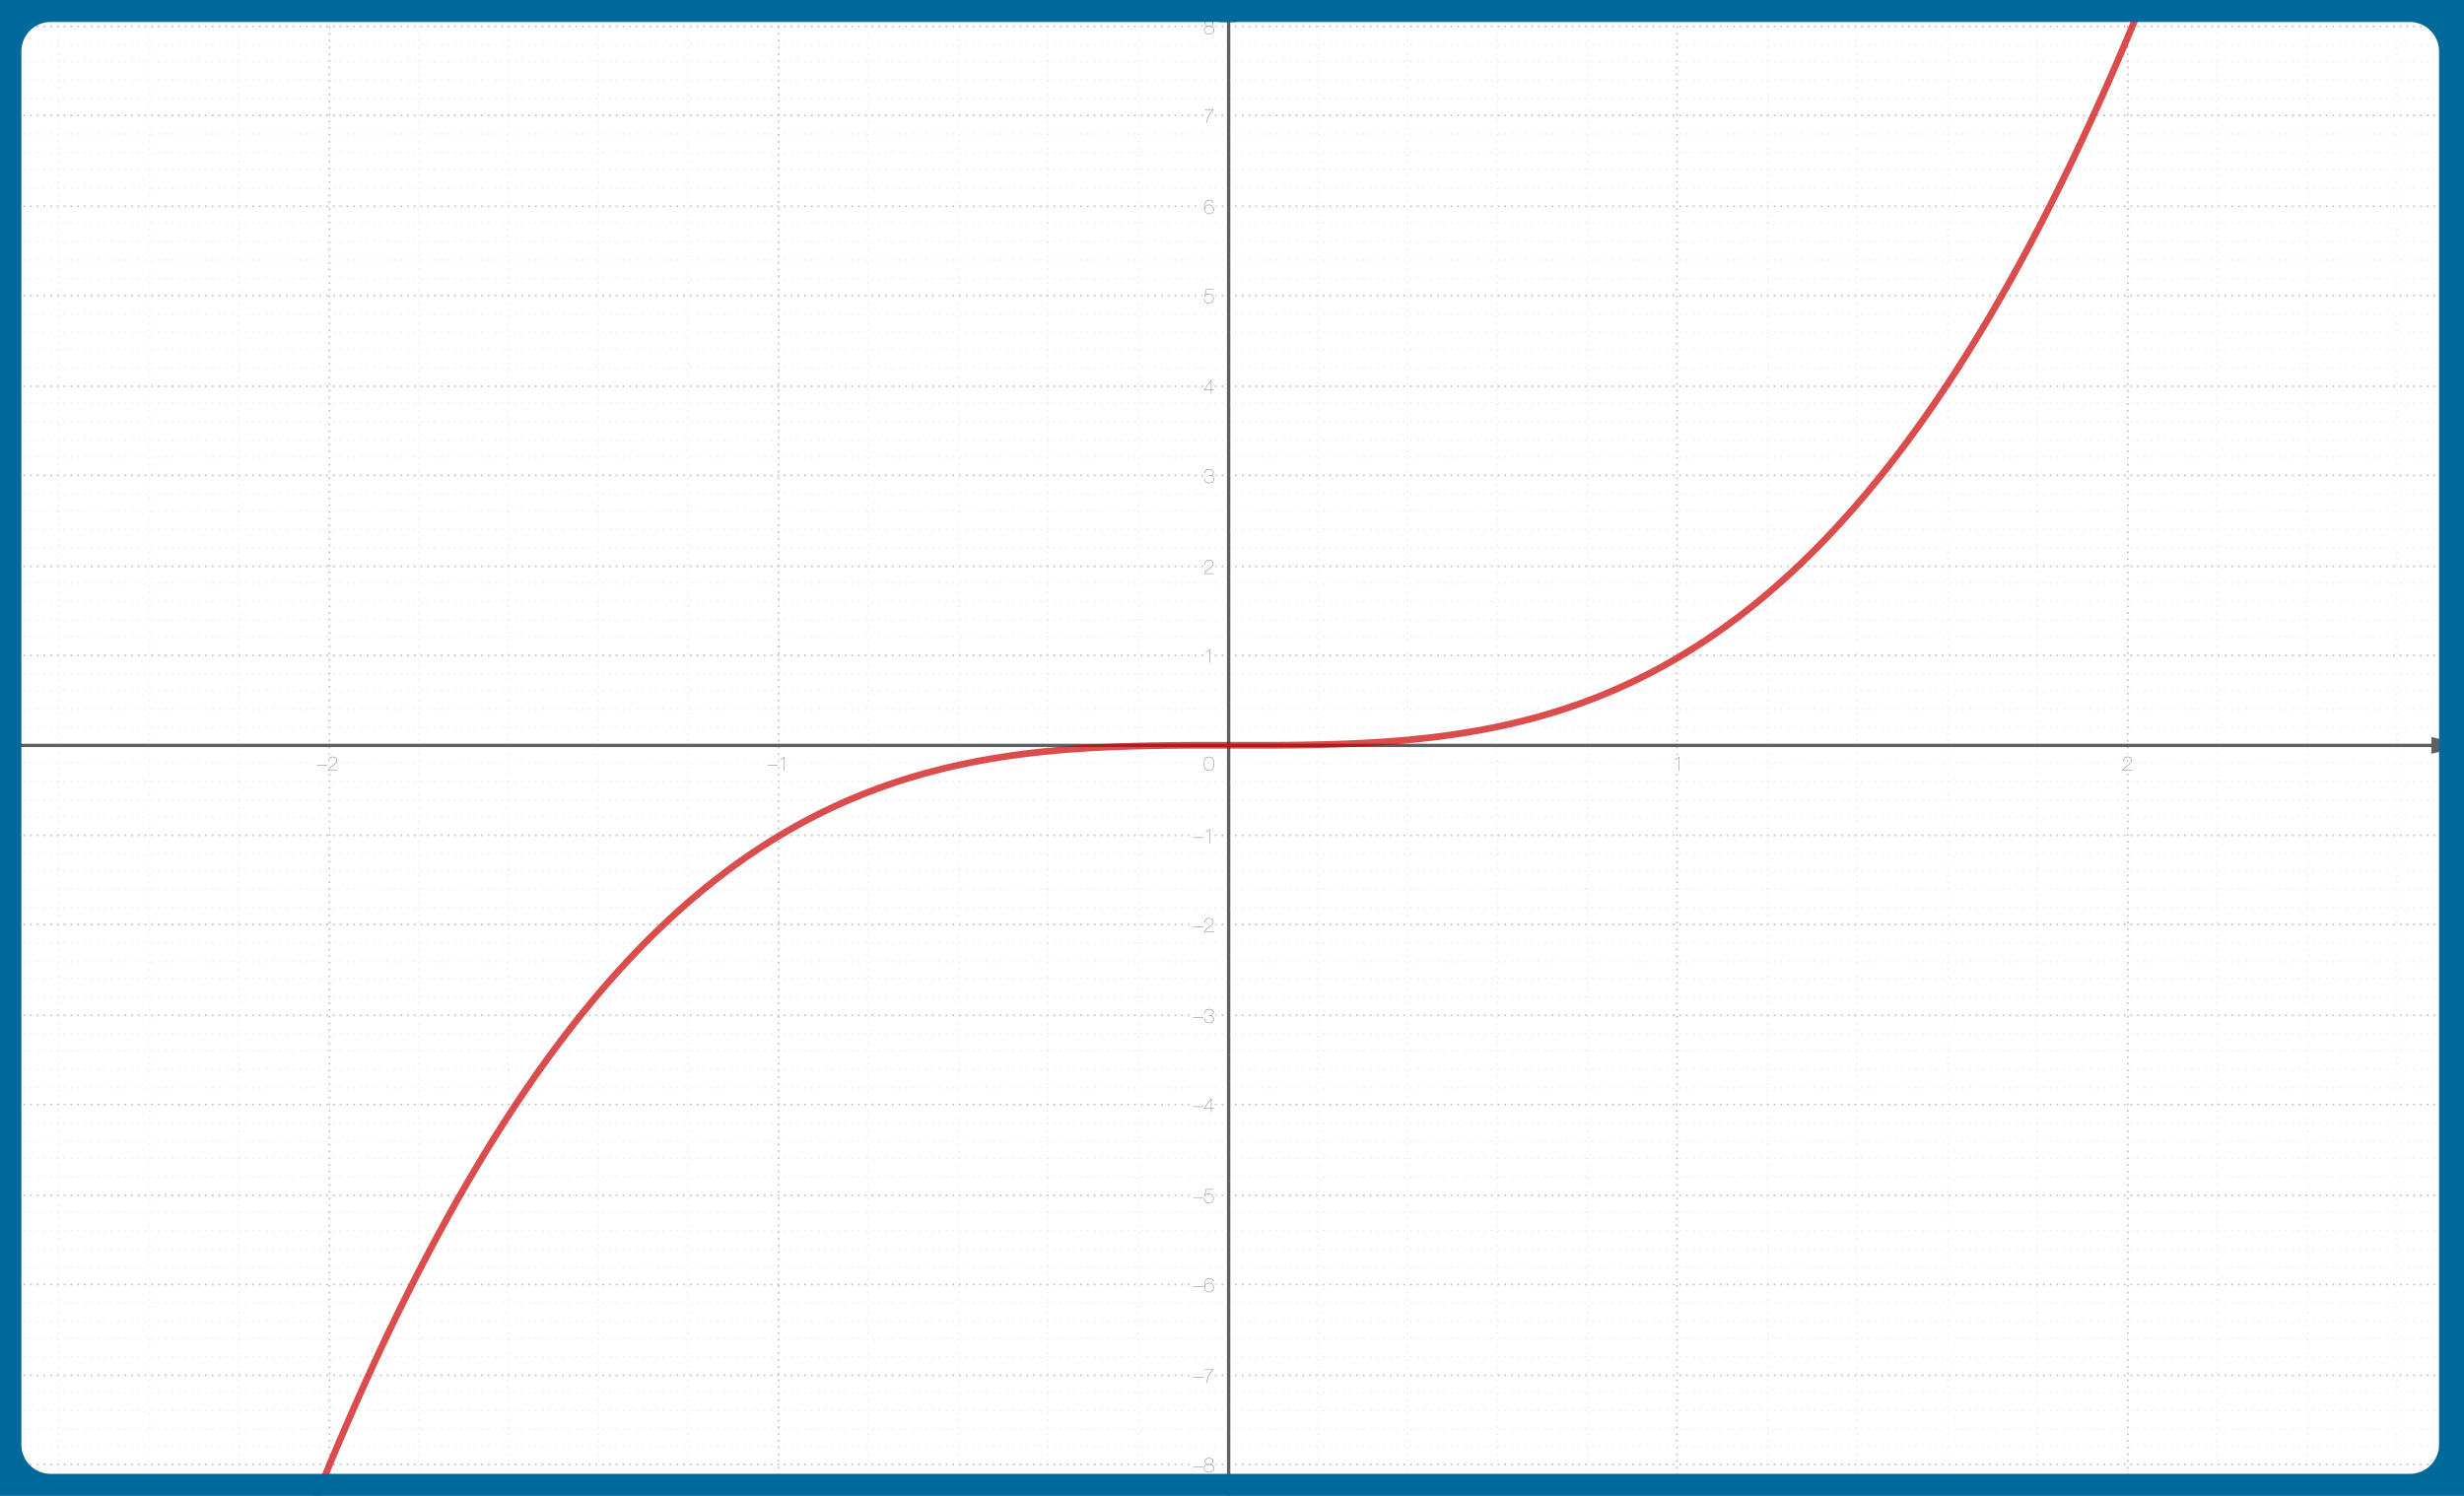 <?xml version="1.0" encoding="UTF-8"?>
<svg xmlns="http://www.w3.org/2000/svg" width="1680" height="1020" xmlns:xlink="http://www.w3.org/1999/xlink" viewBox="0 0 1680 1020">
  <rect x="0" y="0" width="1680" height="1020" fill="#333333" stroke="none"/>
  <defs>
    <style>
      .uuid-521bd3aa-7f08-4b43-840a-c55335899f53 {
        stroke: rgba(192, 192, 192, .24);
      }

      .uuid-521bd3aa-7f08-4b43-840a-c55335899f53, .uuid-5c5db930-fa87-4d37-9d88-b3f569265fc0, .uuid-a650c6f3-bee3-4239-abd2-e630d1945732, .uuid-8b79e8e3-b7f9-4011-96a4-3e84c8c2d070, .uuid-cc535c07-afc8-4f82-86b0-9acd2e5b8d21, .uuid-85dc98d7-eb24-4526-8257-bec59d0caa71, .uuid-8405d7ca-a304-4444-916d-0bcd7dd91901, .uuid-9e1a8c0b-9887-497f-8c6d-0f8a54767ea5, .uuid-769ccd16-cdb8-4f6a-888f-ad1188bed2f2, .uuid-750dd314-c804-4c1b-8925-9e0d19bca42f, .uuid-c01bb3fd-b9f0-4d18-a6e9-e5441556b3d7, .uuid-0ec0f977-0aec-4515-a94c-d6d9dec32a67 {
        fill: none;
      }

      .uuid-521bd3aa-7f08-4b43-840a-c55335899f53, .uuid-a650c6f3-bee3-4239-abd2-e630d1945732 {
        stroke-dasharray: 0 0 1.15 3.44;
        stroke-width: 1.15px;
      }

      .uuid-521bd3aa-7f08-4b43-840a-c55335899f53, .uuid-a650c6f3-bee3-4239-abd2-e630d1945732, .uuid-85dc98d7-eb24-4526-8257-bec59d0caa71, .uuid-769ccd16-cdb8-4f6a-888f-ad1188bed2f2 {
        stroke-linejoin: round;
      }

      .uuid-4c6f674b-5c4b-4777-9ac1-fa3d1fec7eb9 {
        fill: #fff;
      }

      .uuid-5c5db930-fa87-4d37-9d88-b3f569265fc0 {
        stroke: #606060;
        stroke-miterlimit: 10;
        stroke-width: 2.29px;
      }

      .uuid-a650c6f3-bee3-4239-abd2-e630d1945732 {
        stroke: silver;
      }

      .uuid-8b79e8e3-b7f9-4011-96a4-3e84c8c2d070 {
        stroke: #fff;
        stroke-linejoin: bevel;
        stroke-width: 3.44px;
      }

      .uuid-cc535c07-afc8-4f82-86b0-9acd2e5b8d21 {
        isolation: isolate;
      }

      .uuid-921b1d8d-3d24-44f5-9a04-63c0c9b2d107 {
        fill: #00699b;
      }

      .uuid-85dc98d7-eb24-4526-8257-bec59d0caa71 {
        stroke: rgba(204, 0, 0, .7);
      }

      .uuid-85dc98d7-eb24-4526-8257-bec59d0caa71, .uuid-769ccd16-cdb8-4f6a-888f-ad1188bed2f2 {
        stroke-linecap: round;
        stroke-width: 4.59px;
      }

      .uuid-9e1a8c0b-9887-497f-8c6d-0f8a54767ea5 {
        clip-path: url(#uuid-b91998fd-e4d4-490c-887c-73d1b01ed790);
      }

      .uuid-8e3ee07f-2646-44f4-bed4-0c442045e6c3, .uuid-33d25cb3-f615-4d3e-b2f6-197a0fd11930 {
        fill: #606060;
      }

      .uuid-769ccd16-cdb8-4f6a-888f-ad1188bed2f2 {
        stroke: rgba(153, 51, 255, .7);
      }

      .uuid-750dd314-c804-4c1b-8925-9e0d19bca42f {
        clip-path: url(#uuid-51413d74-2739-47e8-8b4a-07dd6f4baf81);
      }

      .uuid-c01bb3fd-b9f0-4d18-a6e9-e5441556b3d7 {
        clip-path: url(#uuid-e87f55c7-f030-4fc3-8bae-deeddb32288c);
      }

      .uuid-33d25cb3-f615-4d3e-b2f6-197a0fd11930 {
        fill-rule: evenodd;
      }

      .uuid-0ec0f977-0aec-4515-a94c-d6d9dec32a67 {
        clip-path: url(#uuid-ae1c84f7-5d8a-472a-9d10-5788fc944b28);
      }
    </style>
    <clipPath id="uuid-b91998fd-e4d4-490c-887c-73d1b01ed790">
      <rect class="uuid-8405d7ca-a304-4444-916d-0bcd7dd91901" y="1780.7" width="1680" height="1019.39"/>
    </clipPath>
    <clipPath id="uuid-e87f55c7-f030-4fc3-8bae-deeddb32288c">
      <rect class="uuid-8405d7ca-a304-4444-916d-0bcd7dd91901" x="-3" y="1767.95" width="1686" height="1040.27"/>
    </clipPath>
    <clipPath id="uuid-ae1c84f7-5d8a-472a-9d10-5788fc944b28">
      <rect class="uuid-8405d7ca-a304-4444-916d-0bcd7dd91901" y="2.61" width="1680" height="1019.39"/>
    </clipPath>
    <clipPath id="uuid-51413d74-2739-47e8-8b4a-07dd6f4baf81">
      <rect class="uuid-8405d7ca-a304-4444-916d-0bcd7dd91901" x="-3" y="-10.14" width="1686" height="1040.27"/>
    </clipPath>
  </defs>
  <g id="uuid-e1a15c18-4616-4c16-a4ae-ff649a96ffbf" data-name="Grafica">
    <g class="uuid-9e1a8c0b-9887-497f-8c6d-0f8a54767ea5">
      <g class="uuid-c01bb3fd-b9f0-4d18-a6e9-e5441556b3d7">
        <path class="uuid-769ccd16-cdb8-4f6a-888f-ad1188bed2f2" d="m-1.85,202.53v9.86h0l1.15,9.84h0l1.15,9.81H.44l1.15,9.78h0l1.15,9.75h0l1.15,9.73h0l1.15,9.7h0l1.15,9.67h0l1.15,9.65h0l1.15,9.62h0l1.15,9.59h0l1.15,9.57h0l1.15,9.54h0l1.15,9.52h0l1.15,9.49h0l1.15,9.46h0l1.15,9.44h0l1.15,9.41h0l1.15,9.38h0l1.15,9.36h0l1.15,9.33h0l1.15,9.3h0l1.15,9.28h0l1.15,9.25h0l1.15,9.23h0l1.15,9.2h0l1.15,9.17h0l1.15,9.15h0l1.15,9.12h0l1.15,9.1h0l1.15,9.07h0l1.15,9.05h0l1.15,9.02h0l1.15,8.99h0l1.15,8.97h0l1.15,8.94h0l1.15,8.92h0l1.15,8.89h0l1.15,8.87h0l1.15,8.84h0l1.15,8.81h0l1.15,8.79h0l1.15,8.76h0l1.15,8.74h0l1.15,8.71h0l1.15,8.69h0l1.15,8.66h0l1.15,8.64h0l1.15,8.61h0l1.15,8.59h0l1.15,8.56h0l1.15,8.54h0l1.15,8.51h0l1.15,8.49h0l1.15,8.46h0l1.15,8.44h0l1.15,8.41h0l1.15,8.39h0l1.15,8.36h0l1.15,8.34h0l1.15,8.31h0l1.15,8.29h0l1.15,8.26h0l1.15,8.24h0l1.15,8.21h0l1.15,8.19h0l1.15,8.16h0l1.15,8.14h0l1.15,8.12h0l1.15,8.09h0l1.15,8.07h0l1.15,8.04h0l1.15,8.02h0l1.15,7.99h0l1.15,7.97h0l1.15,7.95h0l1.15,7.92h0l1.15,7.9h0l1.15,7.87h0l1.15,7.85h0l1.15,7.83h0l1.15,7.8h0l1.15,7.78h0l1.15,7.75h0l1.15,7.73h0l1.15,7.71h0l1.15,7.68h0l1.15,7.66h0l1.15,7.63h0l1.15,7.61h0l1.15,7.59h0l1.15,7.56h0l1.15,7.54h0l1.15,7.52h0l1.15,7.49h0l1.15,7.47h0l1.15,7.45h0l1.15,7.42h0l1.15,7.4h0l1.15,7.38h0l1.15,7.35h0l1.15,7.33h0l1.15,7.31h0l1.15,7.28h0l1.15,7.26h0l1.15,7.24h0l1.15,7.21h0l1.15,7.19h0l1.15,7.17h0l1.15,7.15h0l1.15,7.12h0l1.15,7.1h0l1.15,7.08h0l1.15,7.05h0l1.15,7.03h0l1.15,7.01h0l1.15,6.99h0l1.15,6.96h0l1.15,6.94h0l1.15,6.92h0l1.15,6.9h0l1.15,6.87h0l1.15,6.85h0l1.15,6.83h0l1.15,6.81h0l1.15,6.78h0l1.15,6.76h0l1.15,6.74h0l1.15,6.72h0l1.15,6.69h0l1.15,6.67h0l1.15,6.65h0l1.15,6.63h0l1.15,6.61h0l1.15,6.58h0l1.15,6.56h0l1.15,6.54h0l1.15,6.52h0l1.15,6.5h0l1.15,6.47h0l1.15,6.45h0l1.15,6.43h0l1.15,6.41h0l1.15,6.39h0l1.15,6.37h0l1.15,6.34h0l1.15,6.32h0l1.15,6.3h0l1.15,6.28h0l1.15,6.26h0l1.15,6.24h0l1.15,6.21h0l1.15,6.19h0l1.15,6.17h0l1.15,6.15h0l1.15,6.13h0l1.15,6.11h0l1.15,6.09h0l1.15,6.07h0l1.15,6.05h0l1.15,6.02h0l1.15,6h0l1.15,5.98h0l1.15,5.96h0l1.15,5.94h0l1.15,5.92h0l1.15,5.9h0l1.15,5.88h0l1.15,5.86h0l1.15,5.84h0l1.15,5.82h0l1.15,5.79h0l1.15,5.77h0l1.15,5.75h0l1.15,5.73h0l1.15,5.71h0l1.15,5.69h0l1.15,5.67h0l1.15,5.65h0l1.15,5.63h0l1.15,5.61h0l1.15,5.59h0l1.15,5.57h0l1.15,5.55h0l1.15,5.53h0l1.15,5.51h0l1.15,5.49h0l1.15,5.47h0l1.15,5.45h0l1.15,5.43h0l1.15,5.41h0l1.15,5.39h0l1.15,5.37h0l1.15,5.35h0l1.15,5.33h0l1.15,5.31h0l1.15,5.29h0l1.15,5.27h0l1.15,5.25h0l1.15,5.23h0l1.15,5.21h0l1.15,5.19h0l1.15,5.17h0l1.15,5.15h0l1.15,5.13h0l1.15,5.11h0l1.15,5.09h0l1.15,5.08h0l1.15,5.06h0l1.15,5.04h0l1.15,5.02h0l1.15,5h0l1.15,4.98h0l1.15,4.96h0l1.15,4.94h0l1.15,4.92h0l1.15,4.9h0l1.15,4.88h0l1.15,4.86h0l1.15,4.85h0l1.15,4.83h0l1.15,4.81h0l1.15,4.79h0l1.15,4.77h0l1.15,4.75h0l1.15,4.73h0l1.15,4.71h0l1.15,4.7h0l1.15,4.68h0l1.15,4.66h0l1.15,4.64h0l1.15,4.62h0l1.15,4.6h0l1.15,4.59h0l1.15,4.57h0l1.15,4.55h0l1.15,4.53h0l1.15,4.51h0l1.15,4.49h0l1.15,4.48h0l1.15,4.46h0l1.15,4.44h0l1.15,4.42h0l1.15,4.4h0l1.15,4.39h0l1.15,4.37h0l1.15,4.35h0l1.15,4.33h0l1.15,4.31h0l1.15,4.3h0l1.15,4.28h0l1.15,4.26h0l1.15,4.24h0l1.15,4.23h0l1.15,4.21h0l1.15,4.19h0l1.15,4.17h0l1.15,4.16h0l1.15,4.14h0l1.15,4.12h0l1.15,4.1h0l1.15,4.09h0l1.15,4.07h0l1.15,4.05h0l1.15,4.03h0l1.15,4.02h0l1.15,4h0l1.15,3.98h0l1.15,3.97h0l1.15,3.95h0l1.15,3.93h0l1.15,3.91h0l1.15,3.9h0l1.15,3.88h0l1.15,3.86h0l1.15,3.85h0l1.15,3.83h0l1.15,3.81h0l1.15,3.8h0l1.15,3.78h0l1.15,3.76h0l1.15,3.75h0l1.15,3.73h0l1.15,3.71h0l1.15,3.7h0l1.15,3.68h0l1.15,3.66h0l1.15,3.65h0l1.15,3.63h0l1.15,3.61h0l1.15,3.6h0l1.15,3.58h0l1.15,3.57h0l1.15,3.55h0l1.15,3.53h0l1.15,3.52h0l1.15,3.5h0l1.15,3.49h0l1.15,3.47h0l1.15,3.45h0l1.15,3.44h0l1.15,3.42h0l1.15,3.41h0l1.15,3.39h0l1.15,3.37h0l1.15,3.36h0l1.15,3.34h0l1.15,3.33h0l1.15,3.31h0l1.15,3.3h0l1.15,3.28h0l1.15,3.26h0l1.15,3.25h0l1.15,3.23h0l1.15,3.22h0l1.15,3.2h0l1.15,3.19h0l1.15,3.17h0l1.15,3.16h0l1.15,3.14h0l1.15,3.13h0l1.15,3.11h0l1.15,3.1h0l1.15,3.08h0l1.15,3.07h0l1.15,3.05h0l1.15,3.04h0l1.15,3.02h0l1.15,3.01h0l1.15,2.99h0l1.15,2.98h0l1.15,2.96h0l1.15,2.95h0l1.15,2.93h0l1.15,2.92h0l1.15,2.9h0l1.15,2.89h0l1.15,2.87h0l1.15,2.86h0l1.15,2.85h0l1.15,2.83h0l1.15,2.82h0l1.15,2.8h0l1.15,2.79h0l1.15,2.77h0l1.15,2.76h0l1.15,2.75h0l1.15,2.73h0l1.15,2.72h0l1.15,2.7h0l1.15,2.69h0l1.15,2.67h0l1.15,2.66h0l1.15,2.65h0l1.15,2.63h0l1.15,2.62h0l1.15,2.6h0l1.15,2.59h0l1.15,2.58h0l1.15,2.56h0l1.15,2.55h0l1.15,2.54h0l1.15,2.52h0l1.15,2.51h0l1.15,2.5h0l1.15,2.48h0l1.15,2.47h0l1.15,2.45h0l1.15,2.44h0l1.15,2.43h0l1.15,2.41h0l1.15,2.4h0l1.15,2.39h0l1.15,2.37h0l1.15,2.36h0l1.15,2.35h0l1.15,2.34h0l1.15,2.32h0l1.15,2.31h0l1.15,2.3h0l1.15,2.28h0l1.15,2.27h0l1.15,2.26h0l1.15,2.24h0l1.15,2.23h0l1.15,2.22h0l1.15,2.21h0l1.15,2.19h0l1.15,2.18h0l1.15,2.17h0l1.15,2.16h0l1.15,2.14h0l1.15,2.13h0l1.15,2.12h0l1.15,2.11h0l1.15,2.09h0l1.15,2.08h0l1.15,2.07h0l1.15,2.06h0l1.15,2.04h0l1.15,2.03h0l1.15,2.02h0l1.15,2.01h0l1.15,1.99h0l1.15,1.98h0l1.15,1.97h0l1.15,1.96h0l1.15,1.95h0l1.15,1.93h0l1.15,1.92h0l1.15,1.91h0l1.15,1.9h0l1.15,1.89h0l1.15,1.88h0l1.15,1.86h0l1.15,1.85h0l1.15,1.84h0l1.15,1.83h0l1.15,1.82h0l1.15,1.81h0l1.15,1.79h0l1.15,1.78h0l1.15,1.77h0l1.15,1.76h0l1.15,1.75h0l1.15,1.74h0l1.15,1.73h0l1.15,1.71h0l1.15,1.7h0l1.15,1.69h0l1.15,1.68h0l1.15,1.67h0l1.15,1.66h0l1.15,1.65h0l1.15,1.64h0l1.15,1.63h0l1.15,1.62h0l1.15,1.6h0l1.15,1.59h0l1.15,1.58h0l1.15,1.57h0l1.15,1.56h0l1.15,1.55h0l1.15,1.54h0l1.15,1.53h0l1.15,1.52h0l1.15,1.51h0l1.15,1.5h0l1.15,1.49h0l1.15,1.48h0l1.15,1.47h0l1.15,1.46h0l1.15,1.45h0l1.15,1.44h0l1.15,1.42h0l1.15,1.41h0l1.15,1.4h0l1.15,1.39h0l1.15,1.38h0l1.15,1.37h0l1.15,1.36h0l1.15,1.35h0l1.15,1.34h0l1.15,1.33h0l1.15,1.32h0l1.15,1.31h0l1.15,1.3h0l1.15,1.3h0l1.15,1.29h0l1.15,1.28h0l1.15,1.27h0l1.15,1.26h0l1.15,1.25h0l1.15,1.24h0l1.15,1.23h0l1.15,1.22h0l1.15,1.21h0l1.15,1.2h0l1.15,1.19h0l1.15,1.18h0l1.15,1.17h0l1.15,1.16h0l1.15,1.15h0l1.15,1.14h0l1.15,1.13h0l1.15,1.13h0l1.15,1.12h0l1.15,1.11h0l1.15,1.1h0l1.15,1.09h0l1.15,1.08h0l1.15,1.07h0l1.15,1.06h0l1.15,1.05h0l1.15,1.04h0l1.15,1.04h0l1.15,1.03h0l1.15,1.02h0l1.15,1.01h0l1.15,1h0l1.15.99h0l1.15.98h0l1.15.98h0l1.15.97h0l1.15.96h0l1.15.95h0l1.15.94h0l1.15.93h0l1.15.93h0l1.15.92h0l1.15.91h0l1.15.9h0l1.15.89h0l1.15.88h0l1.15.88h0l1.15.87h0l1.15.86h0l1.15.85h0l1.15.85h0l1.15.84h0l1.15.83h0l1.15.82h0l1.15.81h0l1.15.81h0l1.15.8h0l1.15.79h0l1.15.78h0l1.15.78h0l1.15.77h0l1.15.76h0l1.15.75h0l1.15.75h0l1.15.74h0l1.15.73h0l1.15.72h0l1.15.72h0l1.15.71h0l1.15.7h0l1.15.69h0l1.15.69h0l1.15.68h0l1.15.67h0l1.15.67h0l1.15.66h0l1.15.65h0l1.15.65h0l1.15.64h0l1.15.63h0l1.15.63h0l1.15.62h0l1.15.61h0l1.15.6h0l1.15.6h0l1.15.59h0l1.15.59h0l1.15.58h0l1.15.57h0l1.15.57h0l1.15.56h0l1.15.55h0l1.15.55h0l1.15.54h0l1.15.53h0l1.15.53h0l1.15.52h0l1.15.52h0l1.15.51h0l1.15.5h0l1.15.5h0l1.15.49h0l1.15.48h0l1.15.48h0l1.15.47h0l1.15.47h0l1.15.46h0l1.15.46h0l1.15.45h0l1.15.44h0l1.15.44h0l1.15.43h0l1.15.43h0l1.15.42h0l1.15.42h0l1.15.41h0l1.15.4h0l1.15.4h0l1.15.39h0l1.15.39h0l1.15.38h0l1.15.38h0l1.15.37h0l1.15.37h0l1.15.36h0l1.15.36h0l1.15.35h0l1.15.35h0l1.15.34h0l1.15.34h0l1.15.33h0l1.15.33h0l1.15.32h0l1.15.32h0l1.15.31h0l1.15.31h0l1.15.3h0l1.15.3h0l1.15.29h0l1.15.29h0l1.15.28h0l1.15.28h0l1.15.28h0l1.15.27h0l1.15.27h0l1.15.26h0l1.15.26h0l1.15.25h0l1.15.25h0l1.15.24h0l1.15.24h0l1.15.24h0l1.15.23h0l1.15.23h0l1.15.22h0l1.15.22h0l1.15.22h0l1.15.21h0l1.15.21h0l1.15.2h0l1.15.2h0l1.15.2h0l1.15.19h0l1.15.19h0l1.15.19h0l1.15.18h0l1.15.18h0l1.15.17h0l1.15.17h0l1.15.17h0l1.15.16h0l1.15.16h0l1.15.16h0l1.15.15h0l1.15.15h0l1.15.15h0l1.15.14h0l1.15.14h0l1.15.14h0l1.15.13h0l1.15.13h0l1.15.13h0l1.15.12h0l1.15.12h0l1.15.12h0l1.15.12h0l1.15.11h0l1.15.11h0l1.15.11h0l1.15.1h0l1.15.1h0l1.15.1h0l1.15.1h0l1.15.09h0l1.15.09h0l1.15.09h0l1.15.09h0l1.15.08h0l1.15.08h0l1.15.08h0l1.15.08h0l1.15.07h0l1.15.07h0l1.15.07h0l1.15.07h0l1.15.06h0l1.15.06h0l1.15.06h0l1.15.06h0l1.15.06h0l1.15.05h0l1.15.05h0l1.15.05h0l1.15.05h0l1.15.05h0l1.15.04h0l1.15.04h0l1.15.04h0l1.15.04h0l1.15.04h0l1.15.04h0l1.15.03h0l1.15.03h0l1.15.03h0l1.15.03h0l1.15.03h0l1.15.03h0l1.15.03h0l1.15.02h0l1.15.02h0l1.15.02h0l1.15.02h0l1.15.02h0l1.15.02h0l1.15.02h0l1.15.02h1.15s1.15.03,1.15.03h1.15s1.15.02,1.15.02h1.15s1.15.02,1.15.02h1.15s1.15.02,1.15.02h1.15s1.15.01,1.15.01h1.15s1.15.01,1.15.01h1.15s1.15,0,1.15,0h1.15s1.15,0,1.15,0h1.15s1.15,0,1.15,0h1.15s1.15,0,1.15,0h1.15s1.15,0,1.15,0h1.15s1.15,0,1.15,0h1.15s1.15,0,1.15,0h1.15s1.15,0,1.15,0h4.59s1.15,0,1.15,0h1.15s1.15,0,1.15,0h1.15s1.15,0,1.15,0h1.15s1.15,0,1.15,0h1.15s1.15,0,1.15,0h1.15s1.15,0,1.15,0h1.15s1.15,0,1.15,0h1.15s1.15-.01,1.15-.01h1.15s1.15-.01,1.15-.01h1.15s1.15-.02,1.15-.02h1.15s1.15-.02,1.15-.02h1.15s1.15-.02,1.15-.02h1.15s1.15-.03,1.15-.03h0l1.15-.02h0l1.15-.02h0l1.15-.02h0l1.15-.02h0l1.15-.02h0l1.15-.02h0l1.15-.02h0l1.15-.02h0l1.15-.02h0l1.15-.03h0l1.15-.03h0l1.15-.03h0l1.15-.03h0l1.15-.03h0l1.15-.03h0l1.15-.03h0l1.15-.04h0l1.15-.04h0l1.15-.04h0l1.15-.04h0l1.15-.04h0l1.15-.05h0l1.15-.05h0l1.15-.05h0l1.15-.05h0l1.15-.05h0l1.15-.05h0l1.15-.06h0l1.15-.06h0l1.15-.06h0l1.15-.06h0l1.15-.07h0l1.15-.07h0l1.15-.07h0l1.15-.07h0l1.15-.07h0l1.15-.08h0l1.15-.08h0l1.15-.08h0l1.15-.08h0l1.15-.09h0l1.15-.09h0l1.15-.09h0l1.15-.09h0l1.15-.1h0l1.15-.1h0l1.15-.1h0l1.15-.11h0l1.15-.11h0l1.15-.11h0l1.15-.11h0l1.15-.12h0l1.15-.12h0l1.15-.12h0l1.15-.13h0l1.15-.13h0l1.15-.13h0l1.15-.13h0l1.15-.14h0l1.15-.14h0l1.15-.14h0l1.15-.15h0l1.15-.15h0l1.15-.15h0l1.15-.16h0l1.15-.16h0l1.15-.16h0l1.15-.17h0l1.15-.17h0l1.15-.18h0l1.15-.18h0l1.15-.18h0l1.15-.19h0l1.15-.19h0l1.15-.19h0l1.15-.2h0l1.15-.2h0l1.15-.21h0l1.15-.21h0l1.15-.21h0l1.15-.22h0l1.15-.22h0l1.15-.22h0l1.15-.23h0l1.15-.23h0l1.15-.24h0l1.15-.24h0l1.15-.25h0l1.15-.25h0l1.15-.25h0l1.15-.26h0l1.15-.26h0l1.15-.27h0l1.15-.27h0l1.15-.28h0l1.15-.28h0l1.15-.29h0l1.15-.29h0l1.15-.29h0l1.15-.3h0l1.15-.3h0l1.15-.31h0l1.15-.31h0l1.15-.32h0l1.15-.32h0l1.15-.33h0l1.15-.33h0l1.15-.34h0l1.15-.34h0l1.15-.35h0l1.15-.35h0l1.15-.36h0l1.15-.36h0l1.15-.37h0l1.15-.37h0l1.15-.38h0l1.15-.38h0l1.15-.39h0l1.15-.4h0l1.15-.4h0l1.15-.41h0l1.15-.41h0l1.15-.42h0l1.15-.42h0l1.15-.43h0l1.15-.43h0l1.15-.44h0l1.15-.45h0l1.15-.45h0l1.15-.46h0l1.15-.46h0l1.15-.47h0l1.15-.47h0l1.15-.48h0l1.15-.49h0l1.15-.49h0l1.15-.5h0l1.15-.5h0l1.15-.51h0l1.15-.52h0l1.15-.52h0l1.15-.53h0l1.15-.54h0l1.15-.54h0l1.15-.55h0l1.15-.55h0l1.15-.56h0l1.15-.57h0l1.15-.57h0l1.15-.58h0l1.15-.59h0l1.15-.59h0l1.15-.6h0l1.15-.61h0l1.15-.61h0l1.15-.62h0l1.15-.63h0l1.15-.63h0l1.15-.64h0l1.15-.65h0l1.15-.65h0l1.15-.66h0l1.15-.67h0l1.15-.67h0l1.15-.68h0l1.15-.69h0l1.15-.7h0l1.15-.7h0l1.15-.71h0l1.15-.72h0l1.15-.73h0l1.15-.73h0l1.15-.74h0l1.15-.75h0l1.15-.75h0l1.15-.76h0l1.15-.77h0l1.15-.78h0l1.15-.78h0l1.15-.79h0l1.15-.8h0l1.15-.81h0l1.15-.82h0l1.15-.82h0l1.15-.83h0l1.15-.84h0l1.15-.85h0l1.15-.85h0l1.15-.86h0l1.15-.87h0l1.15-.88h0l1.15-.89h0l1.15-.89h0l1.15-.9h0l1.15-.91h0l1.15-.92h0l1.15-.93h0l1.15-.94h0l1.15-.94h0l1.15-.95h0l1.15-.96h0l1.15-.97h0l1.15-.98h0l1.15-.99h0l1.15-.99h0l1.15-1h0l1.15-1.01h0l1.15-1.02h0l1.15-1.03h0l1.15-1.04h0l1.15-1.05h0l1.15-1.06h0l1.15-1.06h0l1.15-1.07h0l1.15-1.08h0l1.15-1.09h0l1.15-1.1h0l1.15-1.11h0l1.15-1.12h0l1.15-1.13h0l1.15-1.14h0l1.15-1.15h0l1.15-1.15h0l1.15-1.16h0l1.15-1.17h0l1.15-1.18h0l1.15-1.19h0l1.15-1.2h0l1.15-1.21h0l1.15-1.22h0l1.15-1.23h0l1.15-1.24h0l1.15-1.25h0l1.15-1.26h0l1.15-1.27h0l1.15-1.28h0l1.15-1.29h0l1.15-1.3h0l1.15-1.31h0l1.15-1.32h0l1.15-1.33h0l1.15-1.34h0l1.15-1.35h0l1.15-1.36h0l1.15-1.37h0l1.15-1.38h0l1.15-1.39h0l1.15-1.4h0l1.15-1.41h0l1.15-1.42h0l1.15-1.43h0l1.15-1.44h0l1.15-1.45h0l1.15-1.46h0l1.15-1.47h0l1.15-1.48h0l1.15-1.49h0l1.15-1.5h0l1.15-1.51h0l1.15-1.52h0l1.15-1.53h0l1.15-1.54h0l1.15-1.55h0l1.15-1.56h0l1.15-1.57h0l1.15-1.58h0l1.15-1.6h0l1.15-1.61h0l1.15-1.62h0l1.15-1.63h0l1.15-1.64h0l1.15-1.65h0l1.15-1.66h0l1.15-1.67h0l1.15-1.68h0l1.15-1.69h0l1.15-1.71h0l1.15-1.72h0l1.15-1.73h0l1.15-1.74h0l1.15-1.75h0l1.15-1.76h0l1.15-1.77h0l1.15-1.79h0l1.15-1.8h0l1.15-1.81h0l1.15-1.82h0l1.15-1.83h0l1.15-1.84h0l1.15-1.85h0l1.15-1.87h0l1.15-1.88h0l1.15-1.89h0l1.15-1.9h0l1.15-1.91h0l1.15-1.93h0l1.15-1.94h0l1.15-1.95h0l1.15-1.96h0l1.15-1.97h0l1.15-1.99h0l1.15-2h0l1.15-2.01h0l1.15-2.02h0l1.15-2.03h0l1.15-2.05h0l1.15-2.06h0l1.15-2.07h0l1.15-2.08h0l1.15-2.1h0l1.15-2.11h0l1.15-2.12h0l1.15-2.13h0l1.15-2.15h0l1.15-2.16h0l1.15-2.17h0l1.15-2.18h0l1.15-2.2h0l1.15-2.21h0l1.15-2.22h0l1.15-2.23h0l1.15-2.25h0l1.15-2.26h0l1.15-2.27h0l1.15-2.29h0l1.15-2.3h0l1.15-2.31h0l1.15-2.32h0l1.15-2.34h0l1.15-2.35h0l1.15-2.36h0l1.15-2.38h0l1.15-2.39h0l1.15-2.4h0l1.15-2.42h0l1.15-2.43h0l1.15-2.44h0l1.15-2.46h0l1.15-2.47h0l1.15-2.48h0l1.15-2.5h0l1.15-2.51h0l1.15-2.53h0l1.15-2.54h0l1.15-2.55h0l1.15-2.57h0l1.15-2.58h0l1.15-2.59h0l1.15-2.61h0l1.15-2.62h0l1.15-2.64h0l1.15-2.65h0l1.15-2.66h0l1.15-2.68h0l1.15-2.69h0l1.15-2.71h0l1.15-2.72h0l1.15-2.73h0l1.15-2.75h0l1.15-2.76h0l1.15-2.78h0l1.15-2.79h0l1.15-2.81h0l1.15-2.82h0l1.15-2.83h0l1.15-2.85h0l1.15-2.86h0l1.15-2.88h0l1.15-2.89h0l1.15-2.91h0l1.15-2.92h0l1.15-2.94h0l1.15-2.95h0l1.15-2.97h0l1.15-2.98h0l1.15-2.99h0l1.15-3.01h0l1.15-3.02h0l1.15-3.04h0l1.15-3.05h0l1.15-3.07h0l1.15-3.08h0l1.15-3.1h0l1.15-3.11h0l1.15-3.13h0l1.15-3.15h0l1.15-3.16h0l1.15-3.18h0l1.15-3.19h0l1.15-3.21h0l1.15-3.22h0l1.15-3.24h0l1.15-3.25h0l1.15-3.27h0l1.15-3.28h0l1.15-3.3h0l1.15-3.31h0l1.15-3.33h0l1.15-3.35h0l1.15-3.36h0l1.15-3.38h0l1.15-3.39h0l1.15-3.41h0l1.15-3.42h0l1.15-3.44h0l1.15-3.46h0l1.15-3.47h0l1.15-3.49h0l1.15-3.5h0l1.15-3.52h0l1.15-3.54h0l1.15-3.55h0l1.15-3.57h0l1.15-3.59h0l1.15-3.6h0l1.15-3.62h0l1.15-3.63h0l1.15-3.65h0l1.15-3.67h0l1.15-3.68h0l1.15-3.7h0l1.15-3.72h0l1.15-3.73h0l1.15-3.75h0l1.15-3.77h0l1.15-3.78h0l1.15-3.8h0l1.15-3.82h0l1.15-3.83h0l1.15-3.85h0l1.15-3.87h0l1.15-3.88h0l1.15-3.9h0l1.15-3.92h0l1.15-3.93h0l1.15-3.95h0l1.15-3.97h0l1.15-3.99h0l1.15-4h0l1.15-4.02h0l1.15-4.04h0l1.15-4.05h0l1.15-4.07h0l1.15-4.09h0l1.15-4.11h0l1.15-4.12h0l1.15-4.14h0l1.15-4.16h0l1.15-4.18h0l1.15-4.19h0l1.15-4.21h0l1.15-4.23h0l1.15-4.25h0l1.15-4.26h0l1.15-4.28h0l1.15-4.3h0l1.15-4.32h0l1.15-4.34h0l1.15-4.35h0l1.15-4.37h0l1.15-4.39h0l1.15-4.41h0l1.15-4.43h0l1.15-4.44h0l1.15-4.46h0l1.15-4.48h0l1.15-4.5h0l1.15-4.52h0l1.15-4.53h0l1.15-4.55h0l1.15-4.57h0l1.15-4.59h0l1.15-4.61h0l1.15-4.63h0l1.15-4.64h0l1.15-4.66h0l1.15-4.68h0l1.15-4.7h0l1.15-4.72h0l1.15-4.74h0l1.15-4.76h0l1.15-4.77h0l1.15-4.79h0l1.15-4.81h0l1.15-4.83h0l1.15-4.85h0l1.15-4.87h0l1.15-4.89h0l1.15-4.91h0l1.15-4.93h0l1.15-4.94h0l1.15-4.96h0l1.15-4.98h0l1.15-5h0l1.15-5.02h0l1.15-5.04h0l1.15-5.06h0l1.15-5.08h0l1.15-5.1h0l1.15-5.12h0l1.15-5.14h0l1.15-5.16h0l1.15-5.18h0l1.15-5.2h0l1.15-5.22h0l1.15-5.24h0l1.15-5.25h0l1.15-5.27h0l1.15-5.29h0l1.15-5.31h0l1.15-5.33h0l1.15-5.35h0l1.15-5.37h0l1.15-5.39h0l1.15-5.41h0l1.15-5.43h0l1.15-5.45h0l1.15-5.47h0l1.15-5.49h0l1.15-5.51h0l1.15-5.53h0l1.15-5.55h0l1.15-5.57h0l1.15-5.59h0l1.15-5.61h0l1.15-5.63h0l1.15-5.66h0l1.15-5.68h0l1.15-5.7h0l1.15-5.72h0l1.15-5.74h0l1.15-5.76h0l1.15-5.78h0l1.15-5.8h0l1.15-5.82h0l1.15-5.84h0l1.15-5.86h0l1.15-5.88h0l1.15-5.9h0l1.15-5.92h0l1.15-5.94h0l1.15-5.97h0l1.15-5.99h0l1.15-6.01h0l1.15-6.03h0l1.15-6.05h0l1.15-6.07h0l1.15-6.09h0l1.15-6.11h0l1.15-6.13h0l1.15-6.16h0l1.15-6.18h0l1.15-6.2h0l1.15-6.22h0l1.15-6.24h0l1.15-6.26h0l1.15-6.28h0l1.15-6.31h0l1.15-6.33h0l1.15-6.35h0l1.15-6.37h0l1.15-6.39h0l1.15-6.41h0l1.15-6.44h0l1.15-6.46h0l1.15-6.48h0l1.15-6.5h0l1.15-6.52h0l1.15-6.54h0l1.15-6.57h0l1.15-6.59h0l1.15-6.61h0l1.15-6.63h0l1.15-6.65h0l1.15-6.68h0l1.15-6.7h0l1.15-6.72h0l1.15-6.74h0l1.15-6.77h0l1.15-6.79h0l1.15-6.81h0l1.15-6.83h0l1.15-6.85h0l1.15-6.88h0l1.15-6.9h0l1.15-6.92h0l1.15-6.95h0l1.15-6.97h0l1.15-6.99h0l1.15-7.01h0l1.15-7.04h0l1.15-7.06h0l1.15-7.08h0l1.15-7.1h0l1.15-7.13h0l1.15-7.15h0l1.15-7.17h0l1.15-7.2h0l1.15-7.22h0l1.15-7.24h0l1.15-7.27h0l1.15-7.29h0l1.15-7.31h0l1.15-7.33h0l1.15-7.36h0l1.15-7.38h0l1.15-7.4h0l1.15-7.43h0l1.15-7.45h0l1.15-7.47h0l1.15-7.5h0l1.15-7.52h0l1.15-7.55h0l1.15-7.57h0l1.15-7.59h0l1.15-7.62h0l1.15-7.64h0l1.15-7.66h0l1.15-7.69h0l1.15-7.71h0l1.15-7.73h0l1.15-7.76h0l1.15-7.78h0l1.15-7.81h0l1.15-7.83h0l1.15-7.85h0l1.15-7.88h0l1.15-7.9h0l1.15-7.93h0l1.15-7.95h0l1.15-7.98h0l1.15-8h0l1.15-8.02h0l1.15-8.05h0l1.15-8.07h0l1.15-8.1h0l1.15-8.12h0l1.15-8.15h0l1.15-8.17h0l1.15-8.19h0l1.15-8.22h0l1.15-8.24h0l1.15-8.27h0l1.15-8.29h0l1.15-8.32h0l1.15-8.34h0l1.15-8.37h0l1.15-8.39h0l1.15-8.42h0l1.15-8.44h0l1.15-8.47h0l1.15-8.49h0l1.15-8.52h0l1.15-8.54h0l1.15-8.57h0l1.15-8.59h0l1.15-8.62h0l1.15-8.64h0l1.15-8.67h0l1.15-8.69h0l1.15-8.72h0l1.15-8.74h0l1.15-8.77h0l1.15-8.79h0l1.15-8.82h0l1.15-8.85h0l1.15-8.87h0l1.15-8.9h0l1.15-8.92h0l1.15-8.95h0l1.15-8.97h0l1.15-9h0l1.15-9.02h0l1.15-9.05h0l1.15-9.08h0l1.15-9.1h0l1.15-9.13h0l1.15-9.15h0l1.15-9.18h0l1.15-9.21h0l1.15-9.23h0l1.15-9.26h0l1.15-9.28h0l1.15-9.31h0l1.15-9.34h0l1.15-9.36h0l1.15-9.39h0l1.15-9.42h0l1.15-9.44h0l1.15-9.47h0l1.15-9.49h0l1.15-9.52h0l1.15-9.55h0l1.15-9.57h0l1.15-9.6h0l1.15-9.63h0l1.15-9.65h0l1.15-9.68h0l1.15-9.71h0l1.15-9.73h0l1.15-9.76h0l1.15-9.79h0l1.15-9.81h0l1.15-9.84h0l1.15-9.87h0l1.15-9.89h0l1.15-9.92h0l1.15-9.95h0l1.15-9.98"/>
      </g>
    </g>
    <g class="uuid-0ec0f977-0aec-4515-a94c-d6d9dec32a67">
      <g class="uuid-750dd314-c804-4c1b-8925-9e0d19bca42f">
        <g>
          <rect class="uuid-4c6f674b-5c4b-4777-9ac1-fa3d1fec7eb9" x="-3" y="-10.14" width="1686" height="1040.27"/>
          <path class="uuid-a650c6f3-bee3-4239-abd2-e630d1945732" d="m224.67-9.56v1040.27m0-1040.27v1040.27M530.9-9.56v1040.27M1143.37-9.56v1040.27M1450.74-9.56v1040.27"/>
          <path class="uuid-521bd3aa-7f08-4b43-840a-c55335899f53" d="m40.01-9.56v1040.27M101.94-9.56v1040.27M162.73-9.56v1040.27M285.46-9.56v1040.27M346.24-9.56v1040.27M408.18-9.56v1040.27M468.97-9.56v1040.27M591.69-9.56v1040.27M653.62-9.56v1040.27M714.41-9.56v1040.27M776.34-9.56v1040.27M899.07-9.56v1040.27M959.86-9.56v1040.27M1020.64-9.56v1040.27M1082.58-9.56v1040.27M1205.3-9.56v1040.27M1266.09-9.56v1040.27M1328.02-9.56v1040.27M1388.81-9.56v1040.27M1511.53-9.56v1040.27M1573.47-9.56v1040.27M1634.26-9.56v1040.27"/>
          <path class="uuid-a650c6f3-bee3-4239-abd2-e630d1945732" d="m-2.43,17.96h1686M-2.43,17.96h1686M-2.43,78.75h1686M-2.43,140.69h1686M-2.43,201.47h1686M-2.43,263.41h1686M-2.43,324.2h1686M-2.43,386.13h1686M-2.43,446.92h1686M-2.43,569.64h1686M-2.43,630.43h1686M-2.43,692.36h1686M-2.43,753.15h1686M-2.43,815.09h1686M-2.43,875.87h1686M-2.43,937.81h1686M-2.43,998.6h1686"/>
          <path class="uuid-521bd3aa-7f08-4b43-840a-c55335899f53" d="m-2.43-7.27h1686M-2.43-7.27h1686M-2.43,5.35h1686M-2.43,30.58h1686M-2.43,42.05h1686M-2.43,54.67h1686M-2.43,67.28h1686M-2.43,91.37h1686M-2.43,103.98h1686M-2.43,115.45h1686M-2.43,128.07h1686M-2.43,152.16h1686M-2.43,164.77h1686M-2.43,177.39h1686M-2.43,190h1686M-2.43,214.09h1686M-2.43,226.71h1686M-2.43,238.18h1686M-2.43,250.79h1686M-2.43,274.88h1686M-2.43,287.49h1686M-2.43,300.11h1686M-2.43,311.58h1686M-2.43,336.81h1686M-2.43,348.28h1686M-2.43,360.9h1686M-2.43,373.51h1686M-2.43,397.6h1686M-2.43,410.22h1686M-2.43,422.83h1686M-2.43,434.3h1686M-2.43,459.53h1686M-2.43,471h1686M-2.43,483.62h1686M-2.43,496.24h1686M-2.43,520.32h1686M-2.43,532.94h1686M-2.43,545.56h1686M-2.43,557.02h1686M-2.43,582.26h1686M-2.43,593.73h1686M-2.43,606.34h1686M-2.43,618.96h1686M-2.43,643.04h1686M-2.43,655.66h1686M-2.43,667.13h1686M-2.43,679.75h1686M-2.43,704.98h1686M-2.43,716.45h1686M-2.43,729.07h1686M-2.43,741.68h1686M-2.43,765.77h1686M-2.43,778.38h1686M-2.43,789.85h1686M-2.43,802.47h1686M-2.43,826.56h1686M-2.43,839.17h1686M-2.43,851.79h1686M-2.43,864.4h1686M-2.43,888.49h1686M-2.43,901.11h1686M-2.43,912.58h1686M-2.43,925.19h1686M-2.43,949.28h1686M-2.43,961.89h1686M-2.43,974.51h1686M-2.43,985.98h1686M-2.43,1011.21h1686M-2.43,1023.83h1686"/>
          <path class="uuid-5c5db930-fa87-4d37-9d88-b3f569265fc0" d="m837.71-6.7v1036.83"/>
          <path class="uuid-33d25cb3-f615-4d3e-b2f6-197a0fd11930" d="m837.26-7.84l-5.73,22.94h11.47"/>
          <path class="uuid-5c5db930-fa87-4d37-9d88-b3f569265fc0" d="m-3,508.28h1682.56"/>
          <path class="uuid-33d25cb3-f615-4d3e-b2f6-197a0fd11930" d="m1680.71,508.26l-22.94-5.73v11.47"/>
          <g class="uuid-cc535c07-afc8-4f82-86b0-9acd2e5b8d21">
            <path class="uuid-8e3ee07f-2646-44f4-bed4-0c442045e6c3" d="m222.95,521.66v.28h-6.88v-.28h6.88Z"/>
            <path class="uuid-8e3ee07f-2646-44f4-bed4-0c442045e6c3" d="m230.01,525.48h-6.3c0-.39.07-.75.25-1.07.17-.32.4-.62.69-.9.28-.28.6-.55.96-.8.35-.25.7-.5,1.05-.75.36-.25.71-.5,1.05-.76.34-.26.64-.53.91-.81.27-.28.48-.58.64-.89.16-.32.24-.66.24-1.03s-.07-.69-.2-.97c-.13-.28-.31-.51-.54-.7-.23-.19-.5-.33-.82-.43-.32-.1-.66-.14-1.04-.14-.49,0-.9.07-1.25.22-.35.15-.63.35-.85.61s-.38.57-.48.94-.15.76-.15,1.19h-.27c0-1.03.26-1.82.76-2.39s1.25-.85,2.25-.85c.4,0,.78.05,1.13.16s.65.26.91.48.46.47.61.78.23.68.23,1.1c0,.51-.14.98-.41,1.4s-.62.82-1.04,1.18-.87.71-1.36,1.04c-.49.33-.94.65-1.37.98-.43.33-.79.66-1.09,1-.3.34-.47.72-.51,1.12h6.03v.28Z"/>
          </g>
          <g class="uuid-cc535c07-afc8-4f82-86b0-9acd2e5b8d21">
            <path class="uuid-8b79e8e3-b7f9-4011-96a4-3e84c8c2d070" d="m222.95,521.66v.28h-6.88v-.28h6.88Z"/>
            <path class="uuid-8b79e8e3-b7f9-4011-96a4-3e84c8c2d070" d="m230.01,525.48h-6.3c0-.39.07-.75.25-1.07.17-.32.4-.62.69-.9.28-.28.6-.55.96-.8.35-.25.7-.5,1.05-.75.36-.25.71-.5,1.05-.76.34-.26.64-.53.91-.81.27-.28.48-.58.64-.89.16-.32.24-.66.24-1.03s-.07-.69-.2-.97c-.13-.28-.31-.51-.54-.7-.23-.19-.5-.33-.82-.43-.32-.1-.66-.14-1.04-.14-.49,0-.9.07-1.25.22-.35.15-.63.35-.85.61s-.38.57-.48.94-.15.76-.15,1.19h-.27c0-1.03.26-1.82.76-2.39s1.25-.85,2.25-.85c.4,0,.78.05,1.13.16s.65.26.91.48.46.47.61.78.23.68.23,1.1c0,.51-.14.98-.41,1.4s-.62.82-1.04,1.18-.87.71-1.36,1.04c-.49.33-.94.65-1.37.98-.43.33-.79.66-1.09,1-.3.34-.47.72-.51,1.12h6.03v.28Z"/>
          </g>
          <g class="uuid-cc535c07-afc8-4f82-86b0-9acd2e5b8d21">
            <path class="uuid-8e3ee07f-2646-44f4-bed4-0c442045e6c3" d="m222.95,521.66v.28h-6.88v-.28h6.88Z"/>
            <path class="uuid-8e3ee07f-2646-44f4-bed4-0c442045e6c3" d="m230.01,525.48h-6.3c0-.39.07-.75.25-1.07.17-.32.4-.62.69-.9.28-.28.6-.55.96-.8.35-.25.7-.5,1.05-.75.36-.25.71-.5,1.05-.76.34-.26.64-.53.91-.81.27-.28.48-.58.64-.89.16-.32.24-.66.24-1.03s-.07-.69-.2-.97c-.13-.28-.31-.51-.54-.7-.23-.19-.5-.33-.82-.43-.32-.1-.66-.14-1.04-.14-.49,0-.9.07-1.25.22-.35.15-.63.35-.85.61s-.38.57-.48.94-.15.76-.15,1.19h-.27c0-1.03.26-1.82.76-2.39s1.25-.85,2.25-.85c.4,0,.78.05,1.13.16s.65.26.91.48.46.47.61.78.23.68.23,1.1c0,.51-.14.98-.41,1.4s-.62.82-1.04,1.18-.87.71-1.36,1.04c-.49.33-.94.65-1.37.98-.43.33-.79.66-1.09,1-.3.34-.47.72-.51,1.12h6.03v.28Z"/>
          </g>
          <g class="uuid-cc535c07-afc8-4f82-86b0-9acd2e5b8d21">
            <path class="uuid-8e3ee07f-2646-44f4-bed4-0c442045e6c3" d="m530.33,521.66v.28h-6.88v-.28h6.88Z"/>
            <path class="uuid-8e3ee07f-2646-44f4-bed4-0c442045e6c3" d="m534.4,516.48c-.28.39-.65.74-1.11,1.03-.45.29-.92.5-1.38.63v-.28c.28-.09.54-.19.76-.3s.43-.23.62-.37c.19-.14.38-.29.56-.47.18-.17.36-.37.56-.59h.3v9.36h-.28v-9h-.03Z"/>
          </g>
          <g class="uuid-cc535c07-afc8-4f82-86b0-9acd2e5b8d21">
            <path class="uuid-8b79e8e3-b7f9-4011-96a4-3e84c8c2d070" d="m530.33,521.66v.28h-6.88v-.28h6.88Z"/>
            <path class="uuid-8b79e8e3-b7f9-4011-96a4-3e84c8c2d070" d="m534.4,516.48c-.28.39-.65.74-1.11,1.03-.45.29-.92.5-1.38.63v-.28c.28-.09.54-.19.76-.3s.43-.23.62-.37c.19-.14.38-.29.56-.47.18-.17.36-.37.56-.59h.3v9.36h-.28v-9h-.03Z"/>
          </g>
          <g class="uuid-cc535c07-afc8-4f82-86b0-9acd2e5b8d21">
            <path class="uuid-8e3ee07f-2646-44f4-bed4-0c442045e6c3" d="m530.33,521.66v.28h-6.88v-.28h6.88Z"/>
            <path class="uuid-8e3ee07f-2646-44f4-bed4-0c442045e6c3" d="m534.4,516.48c-.28.39-.65.74-1.11,1.03-.45.29-.92.5-1.38.63v-.28c.28-.09.54-.19.76-.3s.43-.23.62-.37c.19-.14.38-.29.56-.47.18-.17.36-.37.56-.59h.3v9.36h-.28v-9h-.03Z"/>
          </g>
          <g class="uuid-cc535c07-afc8-4f82-86b0-9acd2e5b8d21">
            <path class="uuid-8e3ee07f-2646-44f4-bed4-0c442045e6c3" d="m1144.57,516.48c-.28.39-.65.74-1.11,1.03-.45.29-.92.5-1.38.63v-.28c.28-.09.54-.19.76-.3s.43-.23.62-.37c.19-.14.38-.29.56-.47.18-.17.36-.37.56-.59h.3v9.36h-.28v-9h-.03Z"/>
          </g>
          <g class="uuid-cc535c07-afc8-4f82-86b0-9acd2e5b8d21">
            <path class="uuid-8b79e8e3-b7f9-4011-96a4-3e84c8c2d070" d="m1144.57,516.48c-.28.39-.65.74-1.11,1.03-.45.29-.92.5-1.38.63v-.28c.28-.09.54-.19.76-.3s.43-.23.62-.37c.19-.14.38-.29.56-.47.18-.17.36-.37.56-.59h.3v9.36h-.28v-9h-.03Z"/>
          </g>
          <g class="uuid-cc535c07-afc8-4f82-86b0-9acd2e5b8d21">
            <path class="uuid-8e3ee07f-2646-44f4-bed4-0c442045e6c3" d="m1144.57,516.48c-.28.39-.65.74-1.11,1.03-.45.29-.92.5-1.38.63v-.28c.28-.09.54-.19.76-.3s.43-.23.62-.37c.19-.14.38-.29.56-.47.18-.17.36-.37.56-.59h.3v9.36h-.28v-9h-.03Z"/>
          </g>
          <g class="uuid-cc535c07-afc8-4f82-86b0-9acd2e5b8d21">
            <path class="uuid-8e3ee07f-2646-44f4-bed4-0c442045e6c3" d="m1453.79,525.48h-6.3c0-.39.07-.75.25-1.07.17-.32.4-.62.69-.9.28-.28.6-.55.96-.8.35-.25.7-.5,1.05-.75.36-.25.71-.5,1.05-.76s.64-.53.91-.81c.27-.28.48-.58.64-.89.16-.32.24-.66.24-1.03s-.07-.69-.2-.97c-.13-.28-.31-.51-.54-.7-.23-.19-.5-.33-.82-.43-.32-.1-.66-.14-1.04-.14-.49,0-.9.07-1.25.22-.35.15-.63.35-.85.61-.22.26-.38.57-.48.94-.1.36-.15.76-.15,1.19h-.28c0-1.03.26-1.82.76-2.39s1.25-.85,2.25-.85c.4,0,.78.05,1.13.16s.65.26.91.48.46.47.61.78.23.68.23,1.1c0,.51-.14.98-.41,1.4s-.62.82-1.04,1.18c-.42.37-.87.71-1.36,1.04-.49.33-.94.65-1.37.98-.43.33-.79.66-1.09,1-.3.34-.47.72-.51,1.12h6.03v.28Z"/>
          </g>
          <g class="uuid-cc535c07-afc8-4f82-86b0-9acd2e5b8d21">
            <path class="uuid-8b79e8e3-b7f9-4011-96a4-3e84c8c2d070" d="m1453.79,525.48h-6.3c0-.39.07-.75.25-1.07.17-.32.4-.62.69-.9.28-.28.6-.55.96-.8.35-.25.7-.5,1.05-.75.36-.25.71-.5,1.05-.76s.64-.53.91-.81c.27-.28.48-.58.64-.89.16-.32.24-.66.24-1.03s-.07-.69-.2-.97c-.13-.28-.31-.51-.54-.7-.23-.19-.5-.33-.82-.43-.32-.1-.66-.14-1.04-.14-.49,0-.9.07-1.25.22-.35.15-.63.35-.85.61-.22.26-.38.57-.48.94-.1.36-.15.76-.15,1.19h-.28c0-1.03.26-1.82.76-2.39s1.25-.85,2.25-.85c.4,0,.78.05,1.13.16s.65.26.91.48.46.47.61.78.23.68.23,1.1c0,.51-.14.98-.41,1.4s-.62.82-1.04,1.18c-.42.37-.87.71-1.36,1.04-.49.33-.94.65-1.37.98-.43.33-.79.66-1.09,1-.3.34-.47.72-.51,1.12h6.03v.28Z"/>
          </g>
          <g class="uuid-cc535c07-afc8-4f82-86b0-9acd2e5b8d21">
            <path class="uuid-8e3ee07f-2646-44f4-bed4-0c442045e6c3" d="m1453.79,525.48h-6.3c0-.39.07-.75.25-1.07.17-.32.4-.62.69-.9.28-.28.6-.55.96-.8.35-.25.7-.5,1.05-.75.36-.25.71-.5,1.05-.76s.64-.53.91-.81c.27-.28.48-.58.64-.89.16-.32.24-.66.24-1.03s-.07-.69-.2-.97c-.13-.28-.31-.51-.54-.7-.23-.19-.5-.33-.82-.43-.32-.1-.66-.14-1.04-.14-.49,0-.9.07-1.25.22-.35.15-.63.35-.85.61-.22.26-.38.57-.48.94-.1.36-.15.76-.15,1.19h-.28c0-1.03.26-1.82.76-2.39s1.25-.85,2.25-.85c.4,0,.78.05,1.13.16s.65.26.91.48.46.47.61.78.23.68.23,1.1c0,.51-.14.98-.41,1.4s-.62.82-1.04,1.18c-.42.37-.87.71-1.36,1.04-.49.33-.94.65-1.37.98-.43.33-.79.66-1.09,1-.3.34-.47.72-.51,1.12h6.03v.28Z"/>
          </g>
          <g class="uuid-cc535c07-afc8-4f82-86b0-9acd2e5b8d21">
            <path class="uuid-8e3ee07f-2646-44f4-bed4-0c442045e6c3" d="m820.5,999.93v.28h-6.88v-.28h6.88Z"/>
            <path class="uuid-8e3ee07f-2646-44f4-bed4-0c442045e6c3" d="m827.09,999.4c.43.45.64,1.03.64,1.74,0,.49-.09.9-.27,1.25-.18.35-.43.63-.74.86-.31.22-.67.39-1.08.5-.41.11-.85.16-1.31.16s-.89-.05-1.31-.16c-.41-.11-.77-.27-1.08-.5-.31-.23-.55-.51-.74-.86-.18-.35-.28-.77-.28-1.25,0-.72.21-1.3.64-1.74.43-.44,1.01-.7,1.75-.78v-.03c-.27-.04-.52-.11-.75-.23-.23-.11-.44-.26-.61-.43-.17-.17-.31-.37-.41-.6-.1-.23-.15-.48-.15-.74,0-.42.08-.78.23-1.08s.36-.54.63-.74.58-.33.94-.42c.36-.09.74-.13,1.14-.13s.78.04,1.14.13c.36.09.67.23.94.42s.48.44.63.74.23.66.23,1.08c0,.27-.05.51-.15.74-.1.23-.24.43-.41.6-.17.17-.38.31-.61.43-.23.12-.48.19-.75.23v.03c.74.07,1.33.33,1.75.78Zm.1.61c-.17-.3-.41-.55-.69-.73-.29-.18-.62-.31-1-.39-.38-.08-.77-.12-1.17-.12s-.79.04-1.17.12c-.38.08-.71.21-1,.39-.29.18-.52.43-.7.73-.17.3-.26.68-.26,1.13s.08.83.25,1.15.4.58.69.78c.29.2.62.35,1,.44.38.09.77.14,1.18.14s.81-.05,1.18-.14c.38-.09.71-.24,1-.44.29-.2.52-.46.69-.78s.25-.7.25-1.15-.09-.83-.26-1.13Zm-.43-4.42c-.15-.27-.35-.48-.6-.64-.25-.16-.53-.28-.85-.34-.32-.07-.64-.1-.98-.1s-.67.03-.98.1c-.32.07-.6.18-.85.34-.25.16-.45.37-.6.64-.15.27-.23.6-.23,1,0,.33.08.62.24.86s.37.44.62.59c.25.15.54.26.85.34.32.07.63.11.94.11s.63-.04.94-.11c.32-.07.6-.19.85-.34s.46-.35.62-.59c.16-.24.24-.53.24-.86,0-.4-.08-.74-.23-1Z"/>
          </g>
          <g class="uuid-cc535c07-afc8-4f82-86b0-9acd2e5b8d21">
            <path class="uuid-8b79e8e3-b7f9-4011-96a4-3e84c8c2d070" d="m820.5,999.93v.28h-6.88v-.28h6.88Z"/>
            <path class="uuid-8b79e8e3-b7f9-4011-96a4-3e84c8c2d070" d="m827.09,999.4c.43.45.64,1.03.64,1.74,0,.49-.09.9-.27,1.25-.18.35-.43.63-.74.86-.31.22-.67.39-1.08.5-.41.11-.85.16-1.31.16s-.89-.05-1.31-.16c-.41-.11-.77-.27-1.08-.5-.31-.23-.55-.51-.74-.86-.18-.35-.28-.77-.28-1.25,0-.72.21-1.3.64-1.74.43-.44,1.01-.7,1.75-.78v-.03c-.27-.04-.52-.11-.75-.23-.23-.11-.44-.26-.61-.43-.17-.17-.31-.37-.41-.6-.1-.23-.15-.48-.15-.74,0-.42.08-.78.23-1.08s.36-.54.63-.74.58-.33.94-.42c.36-.09.74-.13,1.14-.13s.78.04,1.14.13c.36.09.67.23.94.42s.48.44.63.74.23.66.23,1.08c0,.27-.05.51-.15.74-.1.23-.24.43-.41.6-.17.17-.38.31-.61.43-.23.12-.48.19-.75.23v.03c.74.07,1.33.33,1.75.78Zm.1.61c-.17-.3-.41-.55-.69-.73-.29-.18-.62-.31-1-.39-.38-.08-.77-.12-1.17-.12s-.79.04-1.17.12c-.38.08-.71.21-1,.39-.29.18-.52.43-.7.73-.17.3-.26.68-.26,1.13s.08.83.25,1.15.4.58.69.78c.29.2.62.35,1,.44.38.09.77.14,1.18.14s.81-.05,1.18-.14c.38-.09.71-.24,1-.44.29-.2.52-.46.69-.78s.25-.7.25-1.15-.09-.83-.26-1.13Zm-.43-4.42c-.15-.27-.35-.48-.6-.64-.25-.16-.53-.28-.85-.34-.32-.07-.64-.1-.98-.1s-.67.03-.98.1c-.32.07-.6.18-.85.34-.25.16-.45.37-.6.64-.15.27-.23.6-.23,1,0,.33.08.62.24.86s.37.44.62.59c.25.15.54.26.85.34.32.07.63.11.94.11s.63-.04.94-.11c.32-.07.6-.19.85-.34s.46-.35.62-.59c.16-.24.24-.53.24-.86,0-.4-.08-.74-.23-1Z"/>
          </g>
          <g class="uuid-cc535c07-afc8-4f82-86b0-9acd2e5b8d21">
            <path class="uuid-8e3ee07f-2646-44f4-bed4-0c442045e6c3" d="m820.5,999.93v.28h-6.88v-.28h6.88Z"/>
            <path class="uuid-8e3ee07f-2646-44f4-bed4-0c442045e6c3" d="m827.09,999.4c.43.45.64,1.03.64,1.74,0,.49-.09.9-.27,1.25-.18.35-.43.63-.74.86-.31.22-.67.39-1.08.5-.41.11-.85.16-1.31.16s-.89-.05-1.31-.16c-.41-.11-.77-.27-1.08-.5-.31-.23-.55-.51-.74-.86-.18-.35-.28-.77-.28-1.25,0-.72.21-1.3.64-1.74.43-.44,1.01-.7,1.75-.78v-.03c-.27-.04-.52-.11-.75-.23-.23-.11-.44-.26-.61-.43-.17-.17-.31-.37-.41-.6-.1-.23-.15-.48-.15-.74,0-.42.08-.78.23-1.08s.36-.54.63-.74.58-.33.94-.42c.36-.09.74-.13,1.14-.13s.78.04,1.14.13c.36.09.67.23.94.42s.48.44.63.74.23.66.23,1.08c0,.27-.05.51-.15.74-.1.23-.24.43-.41.6-.17.17-.38.31-.61.43-.23.12-.48.19-.75.23v.03c.74.07,1.33.33,1.75.78Zm.1.61c-.17-.3-.41-.55-.69-.73-.29-.18-.62-.31-1-.39-.38-.08-.77-.12-1.17-.12s-.79.04-1.17.12c-.38.08-.71.21-1,.39-.29.18-.52.43-.7.73-.17.3-.26.68-.26,1.13s.08.83.25,1.15.4.58.69.78c.29.2.62.35,1,.44.38.09.77.14,1.18.14s.81-.05,1.18-.14c.38-.09.71-.24,1-.44.29-.2.52-.46.69-.78s.25-.7.25-1.15-.09-.83-.26-1.13Zm-.43-4.42c-.15-.27-.35-.48-.6-.64-.25-.16-.53-.28-.85-.34-.32-.07-.64-.1-.98-.1s-.67.03-.98.1c-.32.07-.6.18-.85.34-.25.16-.45.37-.6.64-.15.27-.23.6-.23,1,0,.33.08.62.24.86s.37.44.62.59c.25.15.54.26.85.34.32.07.63.11.94.11s.63-.04.94-.11c.32-.07.6-.19.85-.34s.46-.35.62-.59c.16-.24.24-.53.24-.86,0-.4-.08-.74-.23-1Z"/>
          </g>
          <g class="uuid-cc535c07-afc8-4f82-86b0-9acd2e5b8d21">
            <path class="uuid-8e3ee07f-2646-44f4-bed4-0c442045e6c3" d="m820.5,939.14v.28h-6.88v-.28h6.88Z"/>
            <path class="uuid-8e3ee07f-2646-44f4-bed4-0c442045e6c3" d="m821.34,933.61h5.97v.37c-.63.63-1.21,1.28-1.73,1.95s-.97,1.37-1.33,2.1c-.37.73-.65,1.5-.85,2.31-.2.81-.3,1.69-.3,2.62h-.28c0-.92.08-1.79.28-2.62.2-.83.48-1.61.85-2.36s.82-1.46,1.33-2.14c.52-.68,1.09-1.33,1.73-1.97h-5.67v-.28Z"/>
          </g>
          <g class="uuid-cc535c07-afc8-4f82-86b0-9acd2e5b8d21">
            <path class="uuid-8b79e8e3-b7f9-4011-96a4-3e84c8c2d070" d="m820.5,939.14v.28h-6.88v-.28h6.88Z"/>
            <path class="uuid-8b79e8e3-b7f9-4011-96a4-3e84c8c2d070" d="m821.34,933.61h5.97v.37c-.63.63-1.21,1.28-1.73,1.95s-.97,1.37-1.33,2.1c-.37.73-.65,1.5-.85,2.31-.2.81-.3,1.69-.3,2.62h-.28c0-.92.08-1.79.28-2.62.2-.83.48-1.61.85-2.36s.82-1.46,1.33-2.14c.52-.68,1.09-1.33,1.73-1.97h-5.67v-.28Z"/>
          </g>
          <g class="uuid-cc535c07-afc8-4f82-86b0-9acd2e5b8d21">
            <path class="uuid-8e3ee07f-2646-44f4-bed4-0c442045e6c3" d="m820.5,939.14v.28h-6.88v-.28h6.88Z"/>
            <path class="uuid-8e3ee07f-2646-44f4-bed4-0c442045e6c3" d="m821.34,933.61h5.97v.37c-.63.63-1.21,1.28-1.73,1.95s-.97,1.37-1.33,2.1c-.37.73-.65,1.5-.85,2.31-.2.81-.3,1.69-.3,2.62h-.28c0-.92.08-1.79.28-2.62.2-.83.48-1.61.85-2.36s.82-1.46,1.33-2.14c.52-.68,1.09-1.33,1.73-1.97h-5.67v-.28Z"/>
          </g>
          <g class="uuid-cc535c07-afc8-4f82-86b0-9acd2e5b8d21">
            <path class="uuid-8e3ee07f-2646-44f4-bed4-0c442045e6c3" d="m820.5,877.21v.28h-6.88v-.28h6.88Z"/>
            <path class="uuid-8e3ee07f-2646-44f4-bed4-0c442045e6c3" d="m826.74,872.84c-.2-.27-.42-.48-.67-.64-.25-.16-.5-.26-.77-.32s-.52-.09-.76-.09c-.7,0-1.26.17-1.69.52s-.76.79-1,1.32c-.23.53-.39,1.11-.46,1.72-.07.62-.11,1.19-.1,1.73h.03c.06-.33.19-.64.38-.92s.42-.53.69-.75c.27-.22.58-.38.92-.5.34-.12.7-.18,1.07-.18.4,0,.8.08,1.19.23.39.16.74.38,1.04.66.3.29.55.62.73,1.02s.28.83.28,1.32-.09.9-.26,1.29-.41.73-.71,1.02c-.3.28-.64.51-1.03.67-.39.16-.8.24-1.23.24-.32,0-.62-.04-.9-.12-.28-.08-.53-.19-.76-.33s-.43-.29-.61-.47c-.18-.17-.33-.35-.45-.54-.27-.41-.44-.88-.51-1.41-.07-.53-.11-1.09-.11-1.7s.06-1.17.17-1.78c.11-.61.3-1.16.57-1.65.27-.5.63-.9,1.08-1.21.45-.31,1.02-.47,1.71-.47.4,0,.77.06,1.11.19.33.12.63.29.87.5.25.21.45.46.61.75.16.29.26.6.3.93h-.28c-.09-.42-.24-.77-.43-1.04Zm.36,3.97c-.16-.36-.37-.67-.63-.94-.27-.27-.58-.48-.94-.63-.36-.16-.74-.23-1.16-.23s-.8.08-1.16.23c-.36.16-.67.37-.94.63-.27.27-.48.58-.63.94-.16.36-.23.74-.23,1.16s.08.8.23,1.16c.16.36.37.67.63.94.27.27.58.48.94.63s.74.23,1.16.23.8-.08,1.16-.23c.36-.16.67-.37.94-.63.27-.27.48-.58.63-.94.16-.36.23-.74.23-1.16s-.08-.8-.23-1.16Z"/>
          </g>
          <g class="uuid-cc535c07-afc8-4f82-86b0-9acd2e5b8d21">
            <path class="uuid-8b79e8e3-b7f9-4011-96a4-3e84c8c2d070" d="m820.5,877.21v.28h-6.88v-.28h6.88Z"/>
            <path class="uuid-8b79e8e3-b7f9-4011-96a4-3e84c8c2d070" d="m826.74,872.84c-.2-.27-.42-.48-.67-.64-.25-.16-.5-.26-.77-.32s-.52-.09-.76-.09c-.7,0-1.26.17-1.69.52s-.76.79-1,1.32c-.23.53-.39,1.11-.46,1.72-.07.62-.11,1.19-.1,1.73h.03c.06-.33.19-.64.38-.92s.42-.53.69-.75c.27-.22.58-.38.92-.5.34-.12.7-.18,1.07-.18.4,0,.8.08,1.19.23.39.16.74.38,1.04.66.3.29.55.62.73,1.02s.28.83.28,1.32-.09.9-.26,1.29-.41.73-.71,1.02c-.3.28-.64.51-1.03.67-.39.16-.8.24-1.23.24-.32,0-.62-.04-.9-.12-.28-.08-.53-.19-.76-.33s-.43-.29-.61-.47c-.18-.17-.33-.35-.45-.54-.27-.41-.44-.88-.51-1.41-.07-.53-.11-1.09-.11-1.7s.06-1.17.17-1.78c.11-.61.3-1.16.57-1.65.27-.5.63-.9,1.08-1.21.45-.31,1.02-.47,1.71-.47.4,0,.77.06,1.11.19.33.12.63.29.87.5.25.21.45.46.61.75.16.29.26.6.3.93h-.28c-.09-.42-.24-.77-.43-1.04Zm.36,3.97c-.16-.36-.37-.67-.63-.94-.27-.27-.58-.48-.94-.63-.36-.16-.74-.23-1.16-.23s-.8.08-1.16.23c-.36.16-.67.37-.94.63-.27.27-.48.58-.63.94-.16.36-.23.74-.23,1.16s.08.8.23,1.16c.16.36.37.67.63.94.27.27.58.48.94.63s.74.23,1.16.23.8-.08,1.16-.23c.36-.16.67-.37.94-.63.27-.27.48-.58.63-.94.16-.36.23-.74.23-1.16s-.08-.8-.23-1.16Z"/>
          </g>
          <g class="uuid-cc535c07-afc8-4f82-86b0-9acd2e5b8d21">
            <path class="uuid-8e3ee07f-2646-44f4-bed4-0c442045e6c3" d="m820.5,877.21v.28h-6.88v-.28h6.88Z"/>
            <path class="uuid-8e3ee07f-2646-44f4-bed4-0c442045e6c3" d="m826.74,872.84c-.2-.27-.42-.48-.67-.64-.25-.16-.5-.26-.77-.32s-.52-.09-.76-.09c-.7,0-1.26.17-1.69.52s-.76.79-1,1.32c-.23.53-.39,1.11-.46,1.72-.07.62-.11,1.19-.1,1.73h.03c.06-.33.19-.64.38-.92s.42-.53.69-.75c.27-.22.58-.38.92-.5.34-.12.7-.18,1.07-.18.4,0,.8.08,1.19.23.39.16.74.38,1.04.66.3.29.55.62.73,1.02s.28.83.28,1.32-.09.9-.26,1.29-.41.73-.71,1.02c-.3.28-.64.51-1.03.67-.39.16-.8.24-1.23.24-.32,0-.62-.04-.9-.12-.28-.08-.53-.19-.76-.33s-.43-.29-.61-.47c-.18-.17-.33-.35-.45-.54-.27-.41-.44-.88-.51-1.41-.07-.53-.11-1.09-.11-1.7s.06-1.17.17-1.78c.11-.61.3-1.16.57-1.65.27-.5.63-.9,1.08-1.21.45-.31,1.02-.47,1.71-.47.4,0,.77.06,1.11.19.33.12.63.29.87.5.25.21.45.46.61.75.16.29.26.6.3.93h-.28c-.09-.42-.24-.77-.43-1.04Zm.36,3.97c-.16-.36-.37-.67-.63-.94-.27-.27-.58-.48-.94-.63-.36-.16-.74-.23-1.16-.23s-.8.08-1.16.23c-.36.16-.67.37-.94.63-.27.27-.48.58-.63.94-.16.36-.23.74-.23,1.16s.08.8.23,1.16c.16.36.37.67.63.94.27.27.58.48.94.63s.74.23,1.16.23.8-.08,1.16-.23c.36-.16.67-.37.94-.63.27-.27.48-.58.63-.94.16-.36.23-.74.23-1.16s-.08-.8-.23-1.16Z"/>
          </g>
          <g class="uuid-cc535c07-afc8-4f82-86b0-9acd2e5b8d21">
            <path class="uuid-8e3ee07f-2646-44f4-bed4-0c442045e6c3" d="m820.5,816.42v.28h-6.88v-.28h6.88Z"/>
            <path class="uuid-8e3ee07f-2646-44f4-bed4-0c442045e6c3" d="m821.67,815.17h.03c.27-.44.62-.76,1.07-.96.44-.2.94-.3,1.49-.3.49,0,.93.08,1.32.24.39.16.73.38,1.02.67.28.28.5.63.66,1.03.16.4.23.83.23,1.3,0,.5-.08.95-.23,1.35-.16.4-.38.75-.66,1.03-.28.28-.62.5-1.02.65-.39.15-.83.23-1.32.23s-.92-.07-1.33-.21c-.41-.14-.76-.35-1.05-.61-.29-.27-.51-.59-.67-.98-.16-.39-.23-.84-.21-1.34h.28c-.02.46.04.87.18,1.22.14.36.34.66.6.91.26.25.58.44.96.56.38.13.79.19,1.24.19s.87-.07,1.23-.21c.36-.14.67-.34.93-.61.26-.26.45-.58.59-.95.14-.37.21-.78.21-1.23s-.07-.83-.21-1.19c-.14-.36-.34-.67-.6-.94-.26-.26-.57-.46-.94-.61-.37-.15-.77-.22-1.21-.22-.55,0-1.06.12-1.53.36-.47.24-.83.6-1.09,1.07h-.34l1-4.72h4.8v.28h-4.58l-.85,4Z"/>
          </g>
          <g class="uuid-cc535c07-afc8-4f82-86b0-9acd2e5b8d21">
            <path class="uuid-8b79e8e3-b7f9-4011-96a4-3e84c8c2d070" d="m820.5,816.42v.28h-6.88v-.28h6.88Z"/>
            <path class="uuid-8b79e8e3-b7f9-4011-96a4-3e84c8c2d070" d="m821.67,815.17h.03c.27-.44.62-.76,1.07-.96.44-.2.94-.3,1.49-.3.49,0,.93.08,1.32.24.39.16.73.38,1.02.67.28.28.5.63.66,1.03.16.4.23.83.23,1.3,0,.5-.08.95-.23,1.35-.16.4-.38.75-.66,1.03-.28.28-.62.5-1.02.65-.39.15-.83.23-1.32.23s-.92-.07-1.33-.21c-.41-.14-.76-.35-1.05-.61-.29-.27-.51-.59-.67-.98-.16-.39-.23-.84-.21-1.34h.28c-.02.46.04.87.18,1.22.14.36.34.66.6.91.26.25.58.44.96.56.38.13.79.19,1.24.19s.87-.07,1.23-.21c.36-.14.67-.34.93-.61.26-.26.45-.58.59-.95.14-.37.21-.78.21-1.23s-.07-.83-.21-1.19c-.14-.36-.34-.67-.6-.94-.26-.26-.57-.46-.94-.61-.37-.15-.77-.22-1.21-.22-.55,0-1.06.12-1.53.36-.47.24-.83.6-1.09,1.07h-.34l1-4.72h4.8v.28h-4.58l-.85,4Z"/>
          </g>
          <g class="uuid-cc535c07-afc8-4f82-86b0-9acd2e5b8d21">
            <path class="uuid-8e3ee07f-2646-44f4-bed4-0c442045e6c3" d="m820.5,816.42v.28h-6.88v-.28h6.88Z"/>
            <path class="uuid-8e3ee07f-2646-44f4-bed4-0c442045e6c3" d="m821.67,815.17h.03c.27-.44.62-.76,1.07-.96.44-.2.94-.3,1.49-.3.49,0,.93.08,1.32.24.39.16.73.38,1.02.67.28.28.5.63.66,1.03.16.4.23.83.23,1.3,0,.5-.08.95-.23,1.35-.16.4-.38.75-.66,1.03-.28.28-.62.5-1.02.65-.39.15-.83.23-1.32.23s-.92-.07-1.33-.21c-.41-.14-.76-.35-1.05-.61-.29-.27-.51-.59-.67-.98-.16-.39-.23-.84-.21-1.34h.28c-.02.46.04.87.18,1.22.14.36.34.66.6.91.26.25.58.44.96.56.38.13.79.19,1.24.19s.87-.07,1.23-.21c.36-.14.67-.34.93-.61.26-.26.45-.58.59-.95.14-.37.21-.78.21-1.23s-.07-.83-.21-1.19c-.14-.36-.34-.67-.6-.94-.26-.26-.57-.46-.94-.61-.37-.15-.77-.22-1.21-.22-.55,0-1.06.12-1.53.36-.47.24-.83.6-1.09,1.07h-.34l1-4.72h4.8v.28h-4.58l-.85,4Z"/>
          </g>
          <g class="uuid-cc535c07-afc8-4f82-86b0-9acd2e5b8d21">
            <path class="uuid-8e3ee07f-2646-44f4-bed4-0c442045e6c3" d="m820.5,754.49v.28h-6.88v-.28h6.88Z"/>
            <path class="uuid-8e3ee07f-2646-44f4-bed4-0c442045e6c3" d="m820.97,755.54l4.68-6.59h.34v6.65h1.69v.27h-1.69v2.44h-.28v-2.44h-4.75v-.33Zm4.72-6.21l-4.45,6.26h4.47v-6.26h-.03Z"/>
          </g>
          <g class="uuid-cc535c07-afc8-4f82-86b0-9acd2e5b8d21">
            <path class="uuid-8b79e8e3-b7f9-4011-96a4-3e84c8c2d070" d="m820.5,754.49v.28h-6.88v-.28h6.88Z"/>
            <path class="uuid-8b79e8e3-b7f9-4011-96a4-3e84c8c2d070" d="m820.97,755.54l4.68-6.59h.34v6.65h1.69v.27h-1.69v2.44h-.28v-2.44h-4.75v-.33Zm4.72-6.21l-4.45,6.26h4.47v-6.26h-.03Z"/>
          </g>
          <g class="uuid-cc535c07-afc8-4f82-86b0-9acd2e5b8d21">
            <path class="uuid-8e3ee07f-2646-44f4-bed4-0c442045e6c3" d="m820.5,754.49v.28h-6.88v-.28h6.88Z"/>
            <path class="uuid-8e3ee07f-2646-44f4-bed4-0c442045e6c3" d="m820.97,755.54l4.68-6.59h.34v6.65h1.69v.27h-1.69v2.44h-.28v-2.44h-4.75v-.33Zm4.72-6.21l-4.45,6.26h4.47v-6.26h-.03Z"/>
          </g>
          <g class="uuid-cc535c07-afc8-4f82-86b0-9acd2e5b8d21">
            <path class="uuid-8e3ee07f-2646-44f4-bed4-0c442045e6c3" d="m820.5,693.7v.28h-6.88v-.28h6.88Z"/>
            <path class="uuid-8e3ee07f-2646-44f4-bed4-0c442045e6c3" d="m821.52,689.73c.15-.38.36-.7.64-.96.28-.26.62-.45,1.02-.58.4-.13.84-.19,1.33-.19.38,0,.74.04,1.09.12.35.08.66.22.94.4s.5.42.66.72c.17.29.25.65.25,1.06,0,.66-.19,1.17-.57,1.54-.38.37-.86.58-1.44.63v.03c.28.03.54.09.81.2s.5.26.7.45c.21.2.37.44.5.74.12.29.19.64.19,1.05,0,.44-.08.83-.25,1.17-.17.34-.4.63-.69.86-.29.23-.62.41-1,.53s-.79.18-1.22.18c-.53,0-1.01-.07-1.45-.22-.43-.15-.8-.36-1.1-.64-.3-.28-.53-.63-.68-1.04s-.21-.88-.17-1.42h.28c-.04.5.01.93.15,1.31.14.38.34.7.62.96.27.26.61.45,1.02.58.4.13.85.2,1.33.2.38,0,.74-.05,1.09-.16.35-.11.66-.26.92-.47s.48-.47.64-.78c.16-.31.24-.66.24-1.07s-.07-.75-.2-1.03c-.13-.28-.32-.52-.56-.7-.24-.18-.53-.32-.85-.41s-.68-.15-1.07-.17h-.67v-.28h.67c.3,0,.6-.03.9-.1.3-.07.57-.18.81-.34.24-.16.43-.37.58-.63.15-.26.22-.58.22-.97,0-.38-.09-.69-.25-.95-.16-.26-.36-.46-.61-.63-.25-.16-.53-.28-.84-.34-.31-.07-.63-.1-.96-.1-.45,0-.86.06-1.22.17-.36.12-.67.29-.93.52-.26.23-.45.53-.58.87s-.19.76-.19,1.22h-.28c0-.51.06-.96.21-1.34Z"/>
          </g>
          <g class="uuid-cc535c07-afc8-4f82-86b0-9acd2e5b8d21">
            <path class="uuid-8b79e8e3-b7f9-4011-96a4-3e84c8c2d070" d="m820.5,693.7v.28h-6.88v-.28h6.88Z"/>
            <path class="uuid-8b79e8e3-b7f9-4011-96a4-3e84c8c2d070" d="m821.52,689.73c.15-.38.36-.7.64-.96.28-.26.62-.45,1.02-.58.4-.13.84-.19,1.33-.19.38,0,.74.04,1.09.12.35.08.66.22.94.4s.5.42.66.72c.17.29.25.65.25,1.06,0,.66-.19,1.17-.57,1.54-.38.37-.86.58-1.44.63v.03c.28.03.54.09.81.2s.5.26.7.45c.21.2.37.44.5.74.12.29.19.64.19,1.05,0,.44-.08.83-.25,1.17-.17.34-.4.63-.69.86-.29.23-.62.41-1,.53s-.79.18-1.22.18c-.53,0-1.01-.07-1.45-.22-.43-.15-.8-.36-1.1-.64-.3-.28-.53-.63-.68-1.04s-.21-.88-.17-1.42h.28c-.04.5.01.93.15,1.31.14.38.34.7.62.96.27.26.61.45,1.02.58.4.13.85.2,1.33.2.38,0,.74-.05,1.09-.16.35-.11.66-.26.92-.47s.48-.47.64-.78c.16-.31.24-.66.24-1.07s-.07-.75-.2-1.03c-.13-.28-.32-.52-.56-.7-.24-.18-.53-.32-.85-.41s-.68-.15-1.07-.17h-.67v-.28h.67c.3,0,.6-.03.9-.1.3-.07.57-.18.81-.34.24-.16.43-.37.58-.63.15-.26.22-.58.22-.97,0-.38-.09-.69-.25-.95-.16-.26-.36-.46-.61-.63-.25-.16-.53-.28-.84-.34-.31-.07-.63-.1-.96-.1-.45,0-.86.06-1.22.17-.36.12-.67.29-.93.52-.26.23-.45.53-.58.87s-.19.76-.19,1.22h-.28c0-.51.06-.96.21-1.34Z"/>
          </g>
          <g class="uuid-cc535c07-afc8-4f82-86b0-9acd2e5b8d21">
            <path class="uuid-8e3ee07f-2646-44f4-bed4-0c442045e6c3" d="m820.5,693.7v.28h-6.88v-.28h6.88Z"/>
            <path class="uuid-8e3ee07f-2646-44f4-bed4-0c442045e6c3" d="m821.52,689.73c.15-.38.36-.7.64-.96.28-.26.62-.45,1.02-.58.4-.13.84-.19,1.33-.19.38,0,.74.04,1.09.12.35.08.66.22.94.4s.5.42.66.72c.17.29.25.65.25,1.06,0,.66-.19,1.17-.57,1.54-.38.37-.86.58-1.44.63v.03c.28.03.54.09.81.2s.5.26.7.45c.21.2.37.44.5.74.12.29.19.64.19,1.05,0,.44-.08.83-.25,1.17-.17.34-.4.63-.69.86-.29.23-.62.41-1,.53s-.79.18-1.22.18c-.53,0-1.01-.07-1.45-.22-.43-.15-.8-.36-1.1-.64-.3-.28-.53-.63-.68-1.04s-.21-.88-.17-1.42h.28c-.04.5.01.93.15,1.31.14.38.34.7.62.96.27.26.61.45,1.02.58.4.13.85.2,1.33.2.38,0,.74-.05,1.09-.16.35-.11.66-.26.92-.47s.48-.47.64-.78c.16-.31.24-.66.24-1.07s-.07-.75-.2-1.03c-.13-.28-.32-.52-.56-.7-.24-.18-.53-.32-.85-.41s-.68-.15-1.07-.17h-.67v-.28h.67c.3,0,.6-.03.9-.1.3-.07.57-.18.81-.34.24-.16.43-.37.58-.63.15-.26.22-.58.22-.97,0-.38-.09-.69-.25-.95-.16-.26-.36-.46-.61-.63-.25-.16-.53-.28-.84-.34-.31-.07-.63-.1-.96-.1-.45,0-.86.06-1.22.17-.36.12-.67.29-.93.52-.26.23-.45.53-.58.87s-.19.76-.19,1.22h-.28c0-.51.06-.96.21-1.34Z"/>
          </g>
          <g class="uuid-cc535c07-afc8-4f82-86b0-9acd2e5b8d21">
            <path class="uuid-8e3ee07f-2646-44f4-bed4-0c442045e6c3" d="m820.5,631.76v.28h-6.88v-.28h6.88Z"/>
            <path class="uuid-8e3ee07f-2646-44f4-bed4-0c442045e6c3" d="m827.56,635.59h-6.3c0-.39.07-.75.25-1.07.17-.32.4-.62.69-.9.28-.28.6-.55.96-.8.35-.25.7-.5,1.05-.75.36-.25.71-.5,1.05-.76.34-.26.64-.53.91-.81.27-.28.48-.58.64-.89.16-.32.24-.66.24-1.03s-.07-.69-.2-.97c-.13-.28-.31-.51-.54-.7-.23-.19-.5-.33-.82-.43-.32-.1-.66-.14-1.04-.14-.49,0-.9.07-1.25.22-.35.15-.63.35-.85.61s-.38.57-.48.94-.15.76-.15,1.19h-.27c0-1.03.26-1.82.76-2.39s1.25-.85,2.25-.85c.4,0,.78.05,1.13.16s.65.26.91.48.46.47.61.78.23.68.23,1.1c0,.51-.14.98-.41,1.4s-.62.82-1.04,1.18-.87.71-1.36,1.04c-.49.33-.94.65-1.37.98-.43.33-.79.66-1.09,1-.3.34-.47.72-.51,1.12h6.03v.28Z"/>
          </g>
          <g class="uuid-cc535c07-afc8-4f82-86b0-9acd2e5b8d21">
            <path class="uuid-8b79e8e3-b7f9-4011-96a4-3e84c8c2d070" d="m820.5,631.76v.28h-6.88v-.28h6.88Z"/>
            <path class="uuid-8b79e8e3-b7f9-4011-96a4-3e84c8c2d070" d="m827.56,635.59h-6.3c0-.39.07-.75.25-1.07.17-.32.4-.62.69-.9.28-.28.6-.55.96-.8.35-.25.7-.5,1.05-.75.36-.25.71-.5,1.05-.76.34-.26.64-.53.91-.81.27-.28.48-.58.64-.89.16-.32.24-.66.24-1.03s-.07-.69-.2-.97c-.13-.28-.31-.51-.54-.7-.23-.19-.5-.33-.82-.43-.32-.1-.66-.14-1.04-.14-.49,0-.9.07-1.25.22-.35.15-.63.35-.85.61s-.38.57-.48.94-.15.76-.15,1.19h-.27c0-1.03.26-1.82.76-2.39s1.25-.85,2.25-.85c.4,0,.78.05,1.13.16s.65.26.91.48.46.47.61.78.23.68.23,1.1c0,.51-.14.98-.41,1.4s-.62.82-1.04,1.18-.87.71-1.36,1.04c-.49.33-.94.65-1.37.98-.43.33-.79.66-1.09,1-.3.34-.47.72-.51,1.12h6.03v.28Z"/>
          </g>
          <g class="uuid-cc535c07-afc8-4f82-86b0-9acd2e5b8d21">
            <path class="uuid-8e3ee07f-2646-44f4-bed4-0c442045e6c3" d="m820.5,631.76v.28h-6.88v-.28h6.88Z"/>
            <path class="uuid-8e3ee07f-2646-44f4-bed4-0c442045e6c3" d="m827.56,635.59h-6.3c0-.39.07-.75.25-1.07.17-.32.4-.62.69-.9.28-.28.6-.55.96-.8.35-.25.7-.5,1.05-.75.36-.25.71-.5,1.05-.76.34-.26.64-.53.91-.81.27-.28.48-.58.64-.89.16-.32.24-.66.24-1.03s-.07-.69-.2-.97c-.13-.28-.31-.51-.54-.7-.23-.19-.5-.33-.82-.43-.32-.1-.66-.14-1.04-.14-.49,0-.9.07-1.25.22-.35.15-.63.35-.85.61s-.38.57-.48.94-.15.76-.15,1.19h-.27c0-1.03.26-1.82.76-2.39s1.25-.85,2.25-.85c.4,0,.78.05,1.13.16s.65.26.91.48.46.47.61.78.23.68.23,1.1c0,.51-.14.98-.41,1.4s-.62.82-1.04,1.18-.87.71-1.36,1.04c-.49.33-.94.65-1.37.98-.43.33-.79.66-1.09,1-.3.34-.47.72-.51,1.12h6.03v.28Z"/>
          </g>
          <g class="uuid-cc535c07-afc8-4f82-86b0-9acd2e5b8d21">
            <path class="uuid-8e3ee07f-2646-44f4-bed4-0c442045e6c3" d="m820.5,570.98v.28h-6.88v-.28h6.88Z"/>
            <path class="uuid-8e3ee07f-2646-44f4-bed4-0c442045e6c3" d="m824.58,565.8c-.28.39-.65.74-1.11,1.03-.45.29-.92.5-1.38.63v-.28c.28-.09.54-.19.76-.3s.43-.23.62-.37c.19-.14.38-.29.56-.47.18-.17.36-.37.56-.59h.3v9.36h-.28v-9h-.03Z"/>
          </g>
          <g class="uuid-cc535c07-afc8-4f82-86b0-9acd2e5b8d21">
            <path class="uuid-8b79e8e3-b7f9-4011-96a4-3e84c8c2d070" d="m820.5,570.98v.28h-6.88v-.28h6.88Z"/>
            <path class="uuid-8b79e8e3-b7f9-4011-96a4-3e84c8c2d070" d="m824.58,565.8c-.28.39-.65.74-1.11,1.03-.45.29-.92.5-1.38.63v-.28c.28-.09.54-.19.76-.3s.43-.23.62-.37c.19-.14.38-.29.56-.47.18-.17.36-.37.56-.59h.3v9.36h-.28v-9h-.03Z"/>
          </g>
          <g class="uuid-cc535c07-afc8-4f82-86b0-9acd2e5b8d21">
            <path class="uuid-8e3ee07f-2646-44f4-bed4-0c442045e6c3" d="m820.5,570.98v.28h-6.88v-.28h6.88Z"/>
            <path class="uuid-8e3ee07f-2646-44f4-bed4-0c442045e6c3" d="m824.58,565.8c-.28.39-.65.74-1.11,1.03-.45.29-.92.5-1.38.63v-.28c.28-.09.54-.19.76-.3s.43-.23.62-.37c.19-.14.38-.29.56-.47.18-.17.36-.37.56-.59h.3v9.36h-.28v-9h-.03Z"/>
          </g>
          <g class="uuid-cc535c07-afc8-4f82-86b0-9acd2e5b8d21">
            <path class="uuid-8e3ee07f-2646-44f4-bed4-0c442045e6c3" d="m824.58,443.08c-.28.39-.65.74-1.11,1.03-.45.29-.92.5-1.38.63v-.28c.28-.09.54-.19.76-.3s.43-.23.62-.37c.19-.14.38-.29.56-.47.18-.17.36-.37.56-.59h.3v9.36h-.28v-9h-.03Z"/>
          </g>
          <g class="uuid-cc535c07-afc8-4f82-86b0-9acd2e5b8d21">
            <path class="uuid-8b79e8e3-b7f9-4011-96a4-3e84c8c2d070" d="m824.58,443.08c-.28.39-.65.74-1.11,1.03-.45.29-.92.5-1.38.63v-.28c.28-.09.54-.19.76-.3s.43-.23.62-.37c.19-.14.38-.29.56-.47.18-.17.36-.37.56-.59h.3v9.36h-.28v-9h-.03Z"/>
          </g>
          <g class="uuid-cc535c07-afc8-4f82-86b0-9acd2e5b8d21">
            <path class="uuid-8e3ee07f-2646-44f4-bed4-0c442045e6c3" d="m824.58,443.08c-.28.39-.65.74-1.11,1.03-.45.29-.92.5-1.38.63v-.28c.28-.09.54-.19.76-.3s.43-.23.62-.37c.19-.14.38-.29.56-.47.18-.17.36-.37.56-.59h.3v9.36h-.28v-9h-.03Z"/>
          </g>
          <g class="uuid-cc535c07-afc8-4f82-86b0-9acd2e5b8d21">
            <path class="uuid-8e3ee07f-2646-44f4-bed4-0c442045e6c3" d="m827.56,391.29h-6.3c0-.39.07-.75.25-1.07.17-.32.4-.62.69-.9.28-.28.6-.55.96-.8.35-.25.7-.5,1.05-.75.36-.25.71-.5,1.05-.76.34-.26.64-.53.91-.81.27-.28.48-.58.64-.89.16-.32.24-.66.24-1.03s-.07-.69-.2-.97c-.13-.28-.31-.51-.54-.7-.23-.19-.5-.33-.82-.43-.32-.1-.66-.14-1.04-.14-.49,0-.9.07-1.25.22-.35.15-.63.35-.85.61s-.38.57-.48.94-.15.76-.15,1.19h-.27c0-1.03.26-1.82.76-2.39s1.25-.85,2.25-.85c.4,0,.78.05,1.13.16s.65.26.91.48.46.47.61.78.23.68.23,1.1c0,.51-.14.98-.41,1.4s-.62.82-1.04,1.18-.87.71-1.36,1.04c-.49.33-.94.65-1.37.98-.43.33-.79.66-1.09,1-.3.34-.47.72-.51,1.12h6.03v.28Z"/>
          </g>
          <g class="uuid-cc535c07-afc8-4f82-86b0-9acd2e5b8d21">
            <path class="uuid-8b79e8e3-b7f9-4011-96a4-3e84c8c2d070" d="m827.56,391.29h-6.3c0-.39.07-.75.25-1.07.17-.32.4-.62.69-.9.28-.28.6-.55.96-.8.35-.25.7-.5,1.05-.75.36-.25.71-.5,1.05-.76.34-.26.64-.53.91-.81.27-.28.48-.58.64-.89.16-.32.24-.66.24-1.03s-.07-.69-.2-.97c-.13-.28-.31-.51-.54-.7-.23-.19-.5-.33-.82-.43-.32-.1-.66-.14-1.04-.14-.49,0-.9.07-1.25.22-.35.15-.63.35-.85.61s-.38.57-.48.94-.15.76-.15,1.19h-.27c0-1.03.26-1.82.76-2.39s1.25-.85,2.25-.85c.4,0,.78.05,1.13.16s.65.26.91.48.46.47.61.78.23.68.23,1.1c0,.51-.14.98-.41,1.4s-.62.82-1.04,1.18-.87.71-1.36,1.04c-.49.33-.94.65-1.37.98-.43.33-.79.66-1.09,1-.3.34-.47.72-.51,1.12h6.03v.28Z"/>
          </g>
          <g class="uuid-cc535c07-afc8-4f82-86b0-9acd2e5b8d21">
            <path class="uuid-8e3ee07f-2646-44f4-bed4-0c442045e6c3" d="m827.56,391.29h-6.3c0-.39.07-.75.25-1.07.17-.32.4-.62.69-.9.28-.28.6-.55.96-.8.35-.25.7-.5,1.05-.75.36-.25.71-.5,1.05-.76.34-.26.64-.53.91-.81.27-.28.48-.58.64-.89.16-.32.24-.66.24-1.03s-.07-.69-.2-.97c-.13-.28-.31-.51-.54-.7-.23-.19-.5-.33-.82-.43-.32-.1-.66-.14-1.04-.14-.49,0-.9.07-1.25.22-.35.15-.63.35-.85.61s-.38.57-.48.94-.15.76-.15,1.19h-.27c0-1.03.26-1.82.76-2.39s1.25-.85,2.25-.85c.4,0,.78.05,1.13.16s.65.26.91.48.46.47.61.78.23.68.23,1.1c0,.51-.14.98-.41,1.4s-.62.82-1.04,1.18-.87.71-1.36,1.04c-.49.33-.94.65-1.37.98-.43.33-.79.66-1.09,1-.3.34-.47.72-.51,1.12h6.03v.28Z"/>
          </g>
          <g class="uuid-cc535c07-afc8-4f82-86b0-9acd2e5b8d21">
            <path class="uuid-8e3ee07f-2646-44f4-bed4-0c442045e6c3" d="m821.52,321.56c.15-.38.36-.7.64-.96.28-.26.62-.45,1.02-.58.4-.13.84-.19,1.33-.19.38,0,.74.04,1.09.12.35.08.66.22.94.4s.5.42.66.72c.17.29.25.65.25,1.06,0,.66-.19,1.17-.57,1.54-.38.37-.86.58-1.44.63v.03c.28.03.54.09.81.2s.5.26.7.45c.21.2.37.44.5.74.12.29.19.64.19,1.05,0,.44-.08.83-.25,1.17-.17.34-.4.63-.69.86-.29.23-.62.41-1,.53s-.79.18-1.22.18c-.53,0-1.01-.07-1.45-.22-.43-.15-.8-.36-1.1-.64-.3-.28-.53-.63-.68-1.04s-.21-.88-.17-1.42h.28c-.04.5.01.93.15,1.31.14.38.34.7.62.96.27.26.61.45,1.02.58.4.13.85.2,1.33.2.38,0,.74-.05,1.09-.16.35-.11.66-.26.92-.47s.48-.47.64-.78c.16-.31.24-.66.24-1.07s-.07-.75-.2-1.03c-.13-.28-.32-.52-.56-.7-.24-.18-.53-.32-.85-.41s-.68-.15-1.07-.17h-.67v-.28h.67c.3,0,.6-.03.9-.1.3-.07.57-.18.81-.34.24-.16.43-.37.58-.63.15-.26.22-.58.22-.97,0-.38-.09-.69-.25-.95-.16-.26-.36-.46-.61-.63-.25-.16-.53-.28-.84-.34-.31-.07-.63-.1-.96-.1-.45,0-.86.06-1.22.17-.36.12-.67.29-.93.52-.26.23-.45.53-.58.87s-.19.76-.19,1.22h-.28c0-.51.06-.96.21-1.34Z"/>
          </g>
          <g class="uuid-cc535c07-afc8-4f82-86b0-9acd2e5b8d21">
            <path class="uuid-8b79e8e3-b7f9-4011-96a4-3e84c8c2d070" d="m821.52,321.56c.15-.38.36-.7.64-.96.28-.26.62-.45,1.02-.58.4-.13.84-.19,1.33-.19.38,0,.74.04,1.09.12.35.08.66.22.94.4s.5.42.66.72c.17.29.25.65.25,1.06,0,.66-.19,1.17-.57,1.54-.38.37-.86.58-1.44.63v.03c.28.03.54.09.81.2s.5.26.7.45c.21.2.37.44.5.74.12.29.19.64.19,1.05,0,.44-.08.83-.25,1.17-.17.34-.4.63-.69.86-.29.23-.62.41-1,.53s-.79.18-1.22.18c-.53,0-1.01-.07-1.45-.22-.43-.15-.8-.36-1.1-.64-.3-.28-.53-.63-.68-1.04s-.21-.88-.17-1.42h.28c-.04.5.01.93.15,1.31.14.38.34.7.62.96.27.26.61.45,1.02.58.4.13.85.2,1.33.2.38,0,.74-.05,1.09-.16.35-.11.66-.26.92-.47s.48-.47.64-.78c.16-.31.24-.66.24-1.07s-.07-.75-.2-1.03c-.13-.28-.32-.52-.56-.7-.24-.18-.53-.32-.85-.41s-.68-.15-1.07-.17h-.67v-.28h.67c.3,0,.6-.03.9-.1.3-.07.57-.18.81-.34.24-.16.43-.37.58-.63.15-.26.22-.58.22-.97,0-.38-.09-.69-.25-.95-.16-.26-.36-.46-.61-.63-.25-.16-.53-.28-.84-.34-.31-.07-.63-.1-.96-.1-.45,0-.86.06-1.22.17-.36.12-.67.29-.93.52-.26.23-.45.53-.58.87s-.19.76-.19,1.22h-.28c0-.51.06-.96.21-1.34Z"/>
          </g>
          <g class="uuid-cc535c07-afc8-4f82-86b0-9acd2e5b8d21">
            <path class="uuid-8e3ee07f-2646-44f4-bed4-0c442045e6c3" d="m821.52,321.56c.15-.38.36-.7.64-.96.28-.26.62-.45,1.02-.58.4-.13.84-.19,1.33-.19.38,0,.74.04,1.09.12.35.08.66.22.94.4s.5.42.66.72c.17.29.25.65.25,1.06,0,.66-.19,1.17-.57,1.54-.38.37-.86.58-1.44.63v.03c.28.03.54.09.81.2s.5.26.7.45c.21.2.37.44.5.74.12.29.19.64.19,1.05,0,.44-.08.83-.25,1.17-.17.34-.4.63-.69.86-.29.23-.62.41-1,.53s-.79.18-1.22.18c-.53,0-1.01-.07-1.45-.22-.43-.15-.8-.36-1.1-.64-.3-.28-.53-.63-.68-1.04s-.21-.88-.17-1.42h.28c-.04.5.01.93.15,1.31.14.38.34.7.62.96.27.26.61.45,1.02.58.4.13.85.2,1.33.2.38,0,.74-.05,1.09-.16.35-.11.66-.26.92-.47s.48-.47.64-.78c.16-.31.24-.66.24-1.07s-.07-.75-.2-1.03c-.13-.28-.32-.52-.56-.7-.24-.18-.53-.32-.85-.41s-.68-.15-1.07-.17h-.67v-.28h.67c.3,0,.6-.03.9-.1.3-.07.57-.18.81-.34.24-.16.43-.37.58-.63.15-.26.22-.58.22-.97,0-.38-.09-.69-.25-.95-.16-.26-.36-.46-.61-.63-.25-.16-.53-.28-.84-.34-.31-.07-.63-.1-.96-.1-.45,0-.86.06-1.22.17-.36.12-.67.29-.93.52-.26.23-.45.53-.58.87s-.19.76-.19,1.22h-.28c0-.51.06-.96.21-1.34Z"/>
          </g>
          <g class="uuid-cc535c07-afc8-4f82-86b0-9acd2e5b8d21">
            <path class="uuid-8e3ee07f-2646-44f4-bed4-0c442045e6c3" d="m820.97,265.8l4.68-6.59h.34v6.65h1.69v.27h-1.69v2.44h-.28v-2.44h-4.75v-.33Zm4.72-6.21l-4.45,6.26h4.47v-6.26h-.03Z"/>
          </g>
          <g class="uuid-cc535c07-afc8-4f82-86b0-9acd2e5b8d21">
            <path class="uuid-8b79e8e3-b7f9-4011-96a4-3e84c8c2d070" d="m820.97,265.8l4.68-6.59h.34v6.65h1.69v.27h-1.69v2.44h-.28v-2.44h-4.75v-.33Zm4.72-6.21l-4.45,6.26h4.47v-6.26h-.03Z"/>
          </g>
          <g class="uuid-cc535c07-afc8-4f82-86b0-9acd2e5b8d21">
            <path class="uuid-8e3ee07f-2646-44f4-bed4-0c442045e6c3" d="m820.97,265.8l4.68-6.59h.34v6.65h1.69v.27h-1.69v2.44h-.28v-2.44h-4.75v-.33Zm4.72-6.21l-4.45,6.26h4.47v-6.26h-.03Z"/>
          </g>
          <g class="uuid-cc535c07-afc8-4f82-86b0-9acd2e5b8d21">
            <path class="uuid-8e3ee07f-2646-44f4-bed4-0c442045e6c3" d="m821.67,201.56h.03c.27-.44.62-.76,1.07-.96.44-.2.94-.3,1.49-.3.49,0,.93.08,1.32.24.39.16.73.38,1.02.67.28.28.5.63.66,1.03.16.4.23.83.23,1.3,0,.5-.08.95-.23,1.35-.16.4-.38.75-.66,1.03-.28.28-.62.5-1.02.65-.39.15-.83.23-1.32.23s-.92-.07-1.33-.21c-.41-.14-.76-.35-1.05-.61-.29-.27-.51-.59-.67-.98-.16-.39-.23-.84-.21-1.34h.28c-.02.46.04.87.18,1.22.14.36.34.66.6.91.26.25.58.44.96.56.38.13.79.19,1.24.19s.87-.07,1.23-.21c.36-.14.67-.34.93-.61.26-.26.45-.58.59-.95.14-.37.21-.78.21-1.23s-.07-.83-.21-1.19c-.14-.36-.34-.67-.6-.94-.26-.26-.57-.46-.94-.61-.37-.15-.77-.22-1.21-.22-.55,0-1.06.12-1.53.36-.47.24-.83.6-1.09,1.07h-.34l1-4.72h4.8v.28h-4.58l-.85,4Z"/>
          </g>
          <g class="uuid-cc535c07-afc8-4f82-86b0-9acd2e5b8d21">
            <path class="uuid-8b79e8e3-b7f9-4011-96a4-3e84c8c2d070" d="m821.67,201.56h.03c.27-.44.62-.76,1.07-.96.44-.2.94-.3,1.49-.3.49,0,.93.08,1.32.24.39.16.73.38,1.02.67.28.28.5.63.66,1.03.16.4.23.83.23,1.3,0,.5-.08.95-.23,1.35-.16.4-.38.75-.66,1.03-.28.28-.62.5-1.02.65-.39.15-.83.23-1.32.23s-.92-.07-1.33-.21c-.41-.14-.76-.35-1.05-.61-.29-.27-.51-.59-.67-.98-.16-.39-.23-.84-.21-1.34h.28c-.02.46.04.87.18,1.22.14.36.34.66.6.91.26.25.58.44.96.56.38.13.79.19,1.24.19s.87-.07,1.23-.21c.36-.14.67-.34.93-.61.26-.26.45-.58.59-.95.14-.37.21-.78.21-1.23s-.07-.83-.21-1.19c-.14-.36-.34-.67-.6-.94-.26-.26-.57-.46-.94-.61-.37-.15-.77-.22-1.21-.22-.55,0-1.06.12-1.53.36-.47.24-.83.6-1.09,1.07h-.34l1-4.72h4.8v.28h-4.58l-.85,4Z"/>
          </g>
          <g class="uuid-cc535c07-afc8-4f82-86b0-9acd2e5b8d21">
            <path class="uuid-8e3ee07f-2646-44f4-bed4-0c442045e6c3" d="m821.67,201.56h.03c.27-.44.62-.76,1.07-.96.44-.2.94-.3,1.49-.3.49,0,.93.08,1.32.24.39.16.73.38,1.02.67.28.28.5.63.66,1.03.16.4.23.83.23,1.3,0,.5-.08.95-.23,1.35-.16.4-.38.75-.66,1.03-.28.28-.62.5-1.02.65-.39.15-.83.23-1.32.23s-.92-.07-1.33-.21c-.41-.14-.76-.35-1.05-.61-.29-.27-.51-.59-.67-.98-.16-.39-.23-.84-.21-1.34h.28c-.02.46.04.87.18,1.22.14.36.34.66.6.91.26.25.58.44.96.56.38.13.79.19,1.24.19s.87-.07,1.23-.21c.36-.14.67-.34.93-.61.26-.26.45-.58.59-.95.14-.37.21-.78.21-1.23s-.07-.83-.21-1.19c-.14-.36-.34-.67-.6-.94-.26-.26-.57-.46-.94-.61-.37-.15-.77-.22-1.21-.22-.55,0-1.06.12-1.53.36-.47.24-.83.6-1.09,1.07h-.34l1-4.72h4.8v.28h-4.58l-.85,4Z"/>
          </g>
          <g class="uuid-cc535c07-afc8-4f82-86b0-9acd2e5b8d21">
            <path class="uuid-8e3ee07f-2646-44f4-bed4-0c442045e6c3" d="m826.74,137.65c-.2-.27-.42-.48-.67-.64-.25-.16-.5-.26-.77-.32s-.52-.09-.76-.09c-.7,0-1.26.17-1.69.52s-.76.79-1,1.32c-.23.53-.39,1.11-.46,1.72-.07.62-.11,1.19-.1,1.73h.03c.06-.33.19-.64.38-.92s.42-.53.69-.75c.27-.22.58-.38.92-.5.34-.12.7-.18,1.07-.18.4,0,.8.08,1.19.23.39.16.74.38,1.04.66.3.29.55.62.73,1.02s.28.83.28,1.32-.09.9-.26,1.29-.41.73-.71,1.02c-.3.28-.64.51-1.03.67-.39.16-.8.24-1.23.24-.32,0-.62-.04-.9-.12-.28-.08-.53-.19-.76-.33s-.43-.29-.61-.47c-.18-.17-.33-.35-.45-.54-.27-.41-.44-.88-.51-1.41-.07-.53-.11-1.09-.11-1.7s.06-1.17.17-1.78c.11-.61.3-1.16.57-1.65.27-.5.63-.9,1.08-1.21.45-.31,1.02-.47,1.71-.47.4,0,.77.06,1.11.19.33.12.63.29.87.5.25.21.45.46.61.75.16.29.26.6.3.93h-.28c-.09-.42-.24-.77-.43-1.04Zm.36,3.97c-.16-.36-.37-.67-.63-.94-.27-.27-.58-.48-.94-.63-.36-.16-.74-.23-1.16-.23s-.8.08-1.16.23c-.36.16-.67.37-.94.63-.27.27-.48.58-.63.94-.16.36-.23.74-.23,1.16s.08.8.23,1.16c.16.36.37.67.63.94.27.27.58.48.94.63s.74.23,1.16.23.8-.08,1.16-.23c.36-.16.67-.37.94-.63.27-.27.48-.58.63-.94.16-.36.23-.74.23-1.16s-.08-.8-.23-1.16Z"/>
          </g>
          <g class="uuid-cc535c07-afc8-4f82-86b0-9acd2e5b8d21">
            <path class="uuid-8b79e8e3-b7f9-4011-96a4-3e84c8c2d070" d="m826.74,137.65c-.2-.27-.42-.48-.67-.64-.25-.16-.5-.26-.77-.32s-.52-.09-.76-.09c-.7,0-1.26.17-1.69.52s-.76.79-1,1.32c-.23.53-.39,1.11-.46,1.72-.07.62-.11,1.19-.1,1.73h.03c.06-.33.19-.64.38-.92s.42-.53.69-.75c.27-.22.58-.38.92-.5.34-.12.7-.18,1.07-.18.4,0,.8.08,1.19.23.39.16.74.38,1.04.66.3.29.55.62.73,1.02s.28.83.28,1.32-.09.9-.26,1.29-.41.73-.71,1.02c-.3.28-.64.51-1.03.67-.39.16-.8.24-1.23.24-.32,0-.62-.04-.9-.12-.28-.08-.53-.19-.76-.33s-.43-.29-.61-.47c-.18-.17-.33-.35-.45-.54-.27-.41-.44-.88-.51-1.41-.07-.53-.11-1.09-.11-1.7s.06-1.17.17-1.78c.11-.61.3-1.16.57-1.65.27-.5.63-.9,1.08-1.21.45-.31,1.02-.47,1.71-.47.4,0,.77.06,1.11.19.33.12.63.29.87.5.25.21.45.46.61.75.16.29.26.6.3.93h-.28c-.09-.42-.24-.77-.43-1.04Zm.36,3.97c-.16-.36-.37-.67-.63-.94-.27-.27-.58-.48-.94-.63-.36-.16-.74-.23-1.16-.23s-.8.08-1.16.23c-.36.16-.67.37-.94.63-.27.27-.48.58-.63.94-.16.36-.23.74-.23,1.16s.08.8.23,1.16c.16.36.37.67.63.94.27.27.58.48.94.63s.74.23,1.16.23.8-.08,1.16-.23c.36-.16.67-.37.94-.63.27-.27.48-.58.63-.94.16-.36.23-.74.23-1.16s-.08-.8-.23-1.16Z"/>
          </g>
          <g class="uuid-cc535c07-afc8-4f82-86b0-9acd2e5b8d21">
            <path class="uuid-8e3ee07f-2646-44f4-bed4-0c442045e6c3" d="m826.74,137.65c-.2-.27-.42-.48-.67-.64-.25-.16-.5-.26-.77-.32s-.52-.09-.76-.09c-.7,0-1.26.17-1.69.52s-.76.79-1,1.32c-.23.53-.39,1.11-.46,1.72-.07.62-.11,1.19-.1,1.73h.03c.06-.33.19-.64.38-.92s.42-.53.69-.75c.27-.22.58-.38.92-.5.34-.12.7-.18,1.07-.18.4,0,.8.08,1.19.23.39.16.74.38,1.04.66.3.29.55.62.73,1.02s.28.83.28,1.32-.09.9-.26,1.29-.41.73-.71,1.02c-.3.28-.64.51-1.03.67-.39.16-.8.24-1.23.24-.32,0-.62-.04-.9-.12-.28-.08-.53-.19-.76-.33s-.43-.29-.61-.47c-.18-.17-.33-.35-.45-.54-.27-.41-.44-.88-.51-1.41-.07-.53-.11-1.09-.11-1.7s.06-1.17.17-1.78c.11-.61.3-1.16.57-1.65.27-.5.63-.9,1.08-1.21.45-.31,1.02-.47,1.71-.47.4,0,.77.06,1.11.19.33.12.63.29.87.5.25.21.45.46.61.75.16.29.26.6.3.93h-.28c-.09-.42-.24-.77-.43-1.04Zm.36,3.97c-.16-.36-.37-.67-.63-.94-.27-.27-.58-.48-.94-.63-.36-.16-.74-.23-1.16-.23s-.8.08-1.16.23c-.36.16-.67.37-.94.63-.27.27-.48.58-.63.94-.16.36-.23.74-.23,1.16s.08.8.23,1.16c.16.36.37.67.63.94.27.27.58.48.94.63s.74.23,1.16.23.8-.08,1.16-.23c.36-.16.67-.37.94-.63.27-.27.48-.58.63-.94.16-.36.23-.74.23-1.16s-.08-.8-.23-1.16Z"/>
          </g>
          <g class="uuid-cc535c07-afc8-4f82-86b0-9acd2e5b8d21">
            <path class="uuid-8e3ee07f-2646-44f4-bed4-0c442045e6c3" d="m821.34,74.55h5.97v.37c-.63.63-1.21,1.28-1.73,1.95s-.97,1.37-1.33,2.1c-.37.73-.65,1.5-.85,2.31-.2.81-.3,1.69-.3,2.62h-.28c0-.92.08-1.79.28-2.62.2-.83.48-1.61.85-2.36s.82-1.46,1.33-2.14c.52-.68,1.09-1.33,1.73-1.97h-5.67v-.28Z"/>
          </g>
          <g class="uuid-cc535c07-afc8-4f82-86b0-9acd2e5b8d21">
            <path class="uuid-8b79e8e3-b7f9-4011-96a4-3e84c8c2d070" d="m821.34,74.55h5.97v.37c-.63.63-1.21,1.28-1.73,1.95s-.97,1.37-1.33,2.1c-.37.73-.65,1.5-.85,2.31-.2.81-.3,1.69-.3,2.62h-.28c0-.92.08-1.79.28-2.62.2-.83.48-1.61.85-2.36s.82-1.46,1.33-2.14c.52-.68,1.09-1.33,1.73-1.97h-5.67v-.28Z"/>
          </g>
          <g class="uuid-cc535c07-afc8-4f82-86b0-9acd2e5b8d21">
            <path class="uuid-8e3ee07f-2646-44f4-bed4-0c442045e6c3" d="m821.34,74.55h5.97v.37c-.63.63-1.21,1.28-1.73,1.95s-.97,1.37-1.33,2.1c-.37.73-.65,1.5-.85,2.31-.2.81-.3,1.69-.3,2.62h-.28c0-.92.08-1.79.28-2.62.2-.83.48-1.61.85-2.36s.82-1.46,1.33-2.14c.52-.68,1.09-1.33,1.73-1.97h-5.67v-.28Z"/>
          </g>
          <g class="uuid-cc535c07-afc8-4f82-86b0-9acd2e5b8d21">
            <path class="uuid-8e3ee07f-2646-44f4-bed4-0c442045e6c3" d="m827.09,18.77c.43.45.64,1.03.64,1.74,0,.49-.09.9-.27,1.25-.18.35-.43.63-.74.86-.31.22-.67.39-1.08.5-.41.11-.85.16-1.31.16s-.89-.05-1.31-.16c-.41-.11-.77-.27-1.08-.5-.31-.23-.55-.51-.74-.86-.18-.35-.28-.77-.28-1.25,0-.72.21-1.3.64-1.74.43-.44,1.01-.7,1.75-.78v-.03c-.27-.04-.52-.11-.75-.23-.23-.11-.44-.26-.61-.43-.17-.17-.31-.37-.41-.6-.1-.23-.15-.48-.15-.74,0-.42.08-.78.23-1.08s.36-.54.63-.74.58-.33.94-.42c.36-.09.74-.13,1.14-.13s.78.04,1.14.13c.36.09.67.23.94.42s.48.44.63.74.23.66.23,1.08c0,.27-.05.51-.15.74-.1.23-.24.43-.41.6-.17.17-.38.31-.61.43-.23.12-.48.19-.75.23v.03c.74.07,1.33.33,1.75.78Zm.1.61c-.17-.3-.41-.55-.69-.73-.29-.18-.62-.31-1-.39-.38-.08-.77-.12-1.17-.12s-.79.04-1.17.12c-.38.08-.71.21-1,.39-.29.18-.52.43-.7.73-.17.3-.26.68-.26,1.13s.08.83.25,1.15.4.58.69.78c.29.2.62.35,1,.44.38.09.77.14,1.18.14s.81-.05,1.18-.14c.38-.09.71-.24,1-.44.29-.2.52-.46.69-.78s.25-.7.25-1.15-.09-.83-.26-1.13Zm-.43-4.42c-.15-.27-.35-.48-.6-.64-.25-.16-.53-.28-.85-.34-.32-.07-.64-.1-.98-.1s-.67.03-.98.1c-.32.07-.6.18-.85.34-.25.16-.45.37-.6.64-.15.27-.23.6-.23,1,0,.33.08.62.24.86s.37.44.62.59c.25.15.54.26.85.34.32.07.63.11.94.11s.63-.04.94-.11c.32-.07.6-.19.85-.34s.46-.35.62-.59c.16-.24.24-.53.24-.86,0-.4-.08-.74-.23-1Z"/>
          </g>
          <g class="uuid-cc535c07-afc8-4f82-86b0-9acd2e5b8d21">
            <path class="uuid-8b79e8e3-b7f9-4011-96a4-3e84c8c2d070" d="m827.09,18.77c.43.45.64,1.03.64,1.74,0,.49-.09.9-.27,1.25-.18.35-.43.63-.74.86-.31.22-.67.39-1.08.5-.41.11-.85.16-1.31.16s-.89-.05-1.31-.16c-.41-.11-.77-.27-1.08-.5-.31-.23-.55-.51-.74-.86-.18-.35-.28-.77-.28-1.25,0-.72.21-1.3.64-1.74.43-.44,1.01-.7,1.75-.78v-.03c-.27-.04-.52-.11-.75-.23-.23-.11-.44-.26-.61-.43-.17-.17-.31-.37-.41-.6-.1-.23-.15-.48-.15-.74,0-.42.08-.78.23-1.08s.36-.54.63-.74.58-.33.94-.42c.36-.09.74-.13,1.14-.13s.78.04,1.14.13c.36.09.67.23.94.42s.48.44.63.74.23.66.23,1.08c0,.27-.05.51-.15.74-.1.23-.24.43-.41.6-.17.17-.38.31-.61.43-.23.12-.48.19-.75.23v.03c.74.07,1.33.33,1.75.78Zm.1.61c-.17-.3-.41-.55-.69-.73-.29-.18-.62-.31-1-.39-.38-.08-.77-.12-1.17-.12s-.79.04-1.17.12c-.38.08-.71.21-1,.39-.29.18-.52.43-.7.73-.17.3-.26.68-.26,1.13s.08.83.25,1.15.4.58.69.78c.29.2.62.35,1,.44.38.09.77.14,1.18.14s.81-.05,1.18-.14c.38-.09.71-.24,1-.44.29-.2.52-.46.69-.78s.25-.7.25-1.15-.09-.83-.26-1.13Zm-.43-4.42c-.15-.27-.35-.48-.6-.64-.25-.16-.53-.28-.85-.34-.32-.07-.64-.1-.98-.1s-.67.03-.98.1c-.32.07-.6.18-.85.34-.25.16-.45.37-.6.64-.15.27-.23.6-.23,1,0,.33.08.62.24.86s.37.44.62.59c.25.15.54.26.85.34.32.07.63.11.94.11s.63-.04.94-.11c.32-.07.6-.19.85-.34s.46-.35.62-.59c.16-.24.24-.53.24-.86,0-.4-.08-.74-.23-1Z"/>
          </g>
          <g class="uuid-cc535c07-afc8-4f82-86b0-9acd2e5b8d21">
            <path class="uuid-8e3ee07f-2646-44f4-bed4-0c442045e6c3" d="m827.09,18.77c.43.45.64,1.03.64,1.74,0,.49-.09.9-.27,1.25-.18.35-.43.63-.74.86-.31.22-.67.39-1.08.5-.41.11-.85.16-1.31.16s-.89-.05-1.31-.16c-.41-.11-.77-.27-1.08-.5-.31-.23-.55-.51-.74-.86-.18-.35-.28-.77-.28-1.25,0-.72.21-1.3.64-1.74.43-.44,1.01-.7,1.75-.78v-.03c-.27-.04-.52-.11-.75-.23-.23-.11-.44-.26-.61-.43-.17-.17-.31-.37-.41-.6-.1-.23-.15-.48-.15-.74,0-.42.08-.78.23-1.08s.36-.54.63-.74.58-.33.94-.42c.36-.09.74-.13,1.14-.13s.78.04,1.14.13c.36.09.67.23.94.42s.48.44.63.74.23.66.23,1.08c0,.27-.05.51-.15.74-.1.23-.24.43-.41.6-.17.17-.38.31-.61.43-.23.12-.48.19-.75.23v.03c.74.07,1.33.33,1.75.78Zm.1.61c-.17-.3-.41-.55-.69-.73-.29-.18-.62-.31-1-.39-.38-.08-.77-.12-1.17-.12s-.79.04-1.17.12c-.38.08-.71.21-1,.39-.29.18-.52.43-.7.73-.17.3-.26.68-.26,1.13s.08.83.25,1.15.4.58.69.78c.29.2.62.35,1,.44.38.09.77.14,1.18.14s.81-.05,1.18-.14c.38-.09.71-.24,1-.44.29-.2.52-.46.69-.78s.25-.7.25-1.15-.09-.83-.26-1.13Zm-.43-4.42c-.15-.27-.35-.48-.6-.64-.25-.16-.53-.28-.85-.34-.32-.07-.64-.1-.98-.1s-.67.03-.98.1c-.32.07-.6.18-.85.34-.25.16-.45.37-.6.64-.15.27-.23.6-.23,1,0,.33.08.62.24.86s.37.44.62.59c.25.15.54.26.85.34.32.07.63.11.94.11s.63-.04.94-.11c.32-.07.6-.19.85-.34s.46-.35.62-.59c.16-.24.24-.53.24-.86,0-.4-.08-.74-.23-1Z"/>
          </g>
          <g class="uuid-cc535c07-afc8-4f82-86b0-9acd2e5b8d21">
            <path class="uuid-8e3ee07f-2646-44f4-bed4-0c442045e6c3" d="m827.69,522.55c-.11.58-.31,1.1-.58,1.56s-.64.83-1.09,1.11c-.45.28-1.01.42-1.69.42s-1.23-.14-1.69-.42c-.45-.28-.82-.65-1.09-1.11s-.47-.98-.58-1.56-.17-1.16-.17-1.75.06-1.17.17-1.75.31-1.1.58-1.55.64-.83,1.09-1.12,1.02-.43,1.69-.43,1.24.14,1.69.43.81.66,1.09,1.12.47.98.58,1.55.17,1.16.17,1.75-.06,1.17-.17,1.75Zm-.25-3.34c-.1-.54-.27-1.03-.52-1.47-.25-.44-.58-.8-1-1.08-.42-.28-.95-.42-1.59-.42s-1.17.14-1.59.42-.75.64-1,1.08c-.25.44-.42.93-.52,1.47-.1.54-.15,1.07-.15,1.6s.05,1.06.15,1.6c.1.54.27,1.03.52,1.47.25.44.58.8,1,1.08.42.28.95.42,1.59.42s1.17-.14,1.59-.42c.42-.28.75-.64,1-1.08.25-.44.42-.93.52-1.47.1-.54.15-1.07.15-1.6s-.05-1.05-.15-1.6Z"/>
          </g>
          <g class="uuid-cc535c07-afc8-4f82-86b0-9acd2e5b8d21">
            <path class="uuid-8b79e8e3-b7f9-4011-96a4-3e84c8c2d070" d="m827.69,522.55c-.11.58-.31,1.1-.58,1.56s-.64.83-1.09,1.11c-.45.28-1.01.42-1.69.42s-1.23-.14-1.69-.42c-.45-.28-.82-.65-1.09-1.11s-.47-.98-.58-1.56-.17-1.16-.17-1.75.06-1.17.17-1.75.31-1.1.58-1.55.64-.83,1.09-1.12,1.02-.43,1.69-.43,1.24.14,1.69.43.81.66,1.09,1.12.47.98.58,1.55.17,1.16.17,1.75-.06,1.17-.17,1.75Zm-.25-3.34c-.1-.54-.27-1.03-.52-1.47-.25-.44-.58-.8-1-1.08-.42-.28-.95-.42-1.59-.42s-1.17.14-1.59.42-.75.64-1,1.08c-.25.44-.42.93-.52,1.47-.1.54-.15,1.07-.15,1.6s.05,1.06.15,1.6c.1.54.27,1.03.52,1.47.25.44.58.8,1,1.08.42.28.95.42,1.59.42s1.17-.14,1.59-.42c.42-.28.75-.64,1-1.08.25-.44.42-.93.52-1.47.1-.54.15-1.07.15-1.6s-.05-1.05-.15-1.6Z"/>
          </g>
          <g class="uuid-cc535c07-afc8-4f82-86b0-9acd2e5b8d21">
            <path class="uuid-8e3ee07f-2646-44f4-bed4-0c442045e6c3" d="m827.69,522.55c-.11.58-.31,1.1-.58,1.56s-.64.83-1.09,1.11c-.45.28-1.01.42-1.69.42s-1.23-.14-1.69-.42c-.45-.28-.82-.65-1.09-1.11s-.47-.98-.58-1.56-.17-1.16-.17-1.75.06-1.17.17-1.75.31-1.1.58-1.55.64-.83,1.09-1.12,1.02-.43,1.69-.43,1.24.14,1.69.43.81.66,1.09,1.12.47.98.58,1.55.17,1.16.17,1.75-.06,1.17-.17,1.75Zm-.25-3.34c-.1-.54-.27-1.03-.52-1.47-.25-.44-.58-.8-1-1.08-.42-.28-.95-.42-1.59-.42s-1.17.14-1.59.42-.75.64-1,1.08c-.25.44-.42.93-.52,1.47-.1.54-.15,1.07-.15,1.6s.05,1.06.15,1.6c.1.54.27,1.03.52,1.47.25.44.58.8,1,1.08.42.28.95.42,1.59.42s1.17-.14,1.59-.42c.42-.28.75-.64,1-1.08.25-.44.42-.93.52-1.47.1-.54.15-1.07.15-1.6s-.05-1.05-.15-1.6Z"/>
          </g>
          <path class="uuid-85dc98d7-eb24-4526-8257-bec59d0caa71" d="m-1.85,1765.66v5.16-5.16l1.15-5.15h0l1.15-5.13H.44l1.15-5.12h0l1.15-5.11h0l1.15-5.09h0l1.15-5.08h0l1.15-5.06h0l1.15-5.05h0l1.15-5.04h0l1.15-5.02h0l1.15-5.01h0l1.15-5h0l1.15-4.98h0l1.15-4.97h0l1.15-4.95h0l1.15-4.94h0l1.15-4.93h0l1.15-4.91h0l1.15-4.9h0l1.15-4.88h0l1.15-4.87h0l1.15-4.86h0l1.15-4.84h0l1.15-4.83h0l1.15-4.82h0l1.15-4.8h0l1.15-4.79h0l1.15-4.78h0l1.15-4.76h0l1.15-4.75h0l1.15-4.74h0l1.15-4.72h0l1.15-4.71h0l1.15-4.69h0l1.15-4.68h0l1.15-4.67h0l1.15-4.65h0l1.15-4.64h0l1.15-4.63h0l1.15-4.61h0l1.15-4.6h0l1.15-4.59h0l1.15-4.57h0l1.15-4.56h0l1.15-4.55h0l1.15-4.53h0l1.15-4.52h0l1.15-4.51h0l1.15-4.5h0l1.15-4.48h0l1.15-4.47h0l1.15-4.46h0l1.15-4.44h0l1.15-4.43h0l1.15-4.42h0l1.15-4.4h0l1.15-4.39h0l1.15-4.38h0l1.15-4.36h0l1.15-4.35h0l1.15-4.34h0l1.15-4.33h0l1.15-4.31h0l1.15-4.3h0l1.15-4.29h0l1.15-4.27h0l1.15-4.26h0l1.15-4.25h0l1.15-4.24h0l1.15-4.22h0l1.15-4.21h0l1.15-4.2h0l1.15-4.18h0l1.15-4.17h0l1.15-4.16h0l1.15-4.15h0l1.15-4.13h0l1.15-4.12h0l1.15-4.11h0l1.15-4.1h0l1.15-4.08h0l1.15-4.07h0l1.15-4.06h0l1.15-4.05h0l1.15-4.03h0l1.15-4.02h0l1.15-4.01h0l1.15-4h0l1.15-3.98h0l1.15-3.97h0l1.15-3.96h0l1.15-3.95h0l1.15-3.93h0l1.15-3.92h0l1.15-3.91h0l1.15-3.9h0l1.15-3.89h0l1.15-3.87h0l1.15-3.86h0l1.15-3.85h0l1.15-3.84h0l1.15-3.82h0l1.15-3.81h0l1.15-3.8h0l1.15-3.79h0l1.15-3.78h0l1.15-3.76h0l1.15-3.75h0l1.15-3.74h0l1.15-3.73h0l1.15-3.72h0l1.15-3.7h0l1.15-3.69h0l1.15-3.68h0l1.15-3.67h0l1.15-3.66h0l1.15-3.64h0l1.15-3.63h0l1.15-3.62h0l1.15-3.61h0l1.15-3.6h0l1.15-3.59h0l1.15-3.57h0l1.15-3.56h0l1.15-3.55h0l1.15-3.54h0l1.15-3.53h0l1.15-3.52h0l1.15-3.5h0l1.15-3.49h0l1.15-3.48h0l1.15-3.47h0l1.15-3.46h0l1.15-3.45h0l1.15-3.43h0l1.15-3.42h0l1.15-3.41h0l1.15-3.4h0l1.15-3.39h0l1.15-3.38h0l1.15-3.37h0l1.15-3.35h0l1.15-3.34h0l1.15-3.33h0l1.15-3.32h0l1.15-3.31h0l1.15-3.3h0l1.15-3.29h0l1.15-3.28h0l1.15-3.26h0l1.15-3.25h0l1.15-3.24h0l1.15-3.23h0l1.15-3.22h0l1.15-3.21h0l1.15-3.2h0l1.15-3.19h0l1.15-3.18h0l1.15-3.16h0l1.15-3.15h0l1.15-3.14h0l1.15-3.13h0l1.15-3.12h0l1.15-3.11h0l1.15-3.1h0l1.15-3.09h0l1.15-3.08h0l1.15-3.07h0l1.15-3.05h0l1.15-3.04h0l1.15-3.03h0l1.15-3.02h0l1.15-3.01h0l1.15-3h0l1.15-2.99h0l1.15-2.98h0l1.15-2.97h0l1.15-2.96h0l1.15-2.95h0l1.15-2.94h0l1.15-2.93h0l1.15-2.92h0l1.15-2.9h0l1.15-2.89h0l1.15-2.88h0l1.15-2.87h0l1.15-2.86h0l1.15-2.85h0l1.15-2.84h0l1.15-2.83h0l1.15-2.82h0l1.15-2.81h0l1.15-2.8h0l1.15-2.79h0l1.15-2.78h0l1.15-2.77h0l1.15-2.76h0l1.15-2.75h0l1.15-2.74h0l1.15-2.73h0l1.15-2.72h0l1.15-2.71h0l1.15-2.7h0l1.15-2.69h0l1.15-2.68h0l1.15-2.67h0l1.15-2.66h0l1.15-2.65h0l1.15-2.64h0l1.15-2.63h0l1.15-2.62h0l1.15-2.61h0l1.15-2.6h0l1.15-2.59h0l1.15-2.58h0l1.15-2.57h0l1.15-2.56h0l1.15-2.55h0l1.15-2.54h0l1.15-2.53h0l1.15-2.52h0l1.15-2.51h0l1.15-2.5h0l1.15-2.49h0l1.15-2.48h0l1.15-2.47h0l1.15-2.46h0l1.15-2.45h0l1.15-2.44h0l1.15-2.43h0l1.15-2.42h0l1.15-2.41h0l1.15-2.4h0l1.15-2.39h0l1.15-2.38h0l1.15-2.37h0l1.15-2.36h0l1.15-2.35h0l1.15-2.34h0l1.15-2.33h0l1.15-2.32h0l1.15-2.31h0l1.15-2.3h0l1.15-2.3h0l1.15-2.29h0l1.15-2.28h0l1.15-2.27h0l1.15-2.26h0l1.15-2.25h0l1.15-2.24h0l1.15-2.23h0l1.15-2.22h0l1.15-2.21h0l1.15-2.2h0l1.15-2.19h0l1.15-2.18h0l1.15-2.17h0l1.15-2.17h0l1.15-2.16h0l1.15-2.15h0l1.15-2.14h0l1.15-2.13h0l1.15-2.12h0l1.15-2.11h0l1.15-2.1h0l1.15-2.09h0l1.15-2.08h0l1.15-2.07h0l1.15-2.07h0l1.15-2.06h0l1.15-2.05h0l1.15-2.04h0l1.15-2.03h0l1.15-2.02h0l1.15-2.01h0l1.15-2h0l1.15-2h0l1.15-1.99h0l1.15-1.98h0l1.15-1.97h0l1.15-1.96h0l1.15-1.95h0l1.15-1.94h0l1.15-1.93h0l1.15-1.93h0l1.15-1.92h0l1.15-1.91h0l1.15-1.9h0l1.15-1.89h0l1.15-1.88h0l1.15-1.87h0l1.15-1.87h0l1.15-1.86h0l1.15-1.85h0l1.15-1.84h0l1.15-1.83h0l1.15-1.82h0l1.15-1.82h0l1.15-1.81h0l1.15-1.8h0l1.15-1.79h0l1.15-1.78h0l1.15-1.77h0l1.15-1.77h0l1.15-1.76h0l1.15-1.75h0l1.15-1.74h0l1.15-1.73h0l1.15-1.72h0l1.15-1.72h0l1.15-1.71h0l1.15-1.7h0l1.15-1.69h0l1.15-1.68h0l1.15-1.68h0l1.15-1.67h0l1.15-1.66h0l1.15-1.65h0l1.15-1.64h0l1.15-1.64h0l1.15-1.63h0l1.15-1.62h0l1.15-1.61h0l1.15-1.6h0l1.15-1.6h0l1.15-1.59h0l1.15-1.58h0l1.15-1.57h0l1.15-1.57h0l1.15-1.56h0l1.15-1.55h0l1.15-1.54h0l1.15-1.53h0l1.15-1.53h0l1.15-1.52h0l1.15-1.51h0l1.15-1.5h0l1.15-1.5h0l1.15-1.49h0l1.15-1.48h0l1.15-1.47h0l1.15-1.47h0l1.15-1.46h0l1.15-1.45h0l1.15-1.44h0l1.15-1.44h0l1.15-1.43h0l1.15-1.42h0l1.15-1.41h0l1.15-1.41h0l1.15-1.4h0l1.15-1.39h0l1.15-1.38h0l1.15-1.38h0l1.15-1.37h0l1.15-1.36h0l1.15-1.36h0l1.15-1.35h0l1.15-1.34h0l1.15-1.33h0l1.15-1.33h0l1.15-1.32h0l1.15-1.31h0l1.15-1.31h0l1.15-1.3h0l1.15-1.29h0l1.15-1.28h0l1.15-1.28h0l1.15-1.27h0l1.15-1.26h0l1.15-1.26h0l1.15-1.25h0l1.15-1.24h0l1.15-1.24h0l1.15-1.23h0l1.15-1.22h0l1.15-1.21h0l1.15-1.21h0l1.15-1.2h0l1.15-1.19h0l1.15-1.19h0l1.15-1.18h0l1.15-1.17h0l1.15-1.17h0l1.15-1.16h0l1.15-1.15h0l1.15-1.15h0l1.15-1.14h0l1.15-1.13h0l1.15-1.13h0l1.15-1.12h0l1.15-1.11h0l1.15-1.11h0l1.15-1.1h0l1.15-1.09h0l1.15-1.09h0l1.15-1.08h0l1.15-1.08h0l1.15-1.07h0l1.15-1.06h0l1.15-1.06h0l1.15-1.05h0l1.15-1.04h0l1.15-1.04h0l1.15-1.03h0l1.15-1.02h0l1.15-1.02h0l1.15-1.01h0l1.15-1.01h0l1.15-1h0l1.15-.99h0l1.15-.99h0l1.15-.98h0l1.15-.97h0l1.15-.97h0l1.15-.96h0l1.15-.96h0l1.15-.95h0l1.15-.94h0l1.15-.94h0l1.15-.93h0l1.15-.93h0l1.15-.92h0l1.15-.91h0l1.15-.91h0l1.15-.9h0l1.15-.9h0l1.15-.89h0l1.15-.88h0l1.15-.88h0l1.15-.87h0l1.15-.87h0l1.15-.86h0l1.15-.86h0l1.15-.85h0l1.15-.84h0l1.15-.84h0l1.15-.83h0l1.15-.83h0l1.15-.82h0l1.15-.82h0l1.15-.81h0l1.15-.81h0l1.15-.8h0l1.15-.79h0l1.15-.79h0l1.15-.78h0l1.15-.78h0l1.15-.77h0l1.15-.77h0l1.15-.76h0l1.15-.76h0l1.15-.75h0l1.15-.75h0l1.15-.74h0l1.15-.73h0l1.15-.73h0l1.15-.72h0l1.15-.72h0l1.15-.71h0l1.15-.71h0l1.15-.7h0l1.15-.7h0l1.15-.69h0l1.15-.69h0l1.15-.68h0l1.15-.68h0l1.15-.67h0l1.15-.67h0l1.15-.66h0l1.15-.66h0l1.15-.65h0l1.15-.65h0l1.15-.64h0l1.15-.64h0l1.15-.63h0l1.15-.63h0l1.15-.62h0l1.15-.62h0l1.15-.61h0l1.15-.61h0l1.15-.6h0l1.15-.6h0l1.15-.59h0l1.15-.59h0l1.15-.58h0l1.15-.58h0l1.15-.57h0l1.15-.57h0l1.15-.56h0l1.15-.56h0l1.15-.56h0l1.15-.55h0l1.15-.55h0l1.15-.54h0l1.15-.54h0l1.15-.53h0l1.15-.53h0l1.15-.52h0l1.15-.52h0l1.15-.51h0l1.15-.51h0l1.15-.51h0l1.15-.5h0l1.15-.5h0l1.15-.49h0l1.15-.49h0l1.15-.48h0l1.15-.48h0l1.15-.48h0l1.15-.47h0l1.15-.47h0l1.15-.46h0l1.15-.46h0l1.15-.45h0l1.15-.45h0l1.15-.45h0l1.15-.44h0l1.15-.44h0l1.15-.43h0l1.15-.43h0l1.15-.43h0l1.15-.42h0l1.15-.42h0l1.15-.41h0l1.15-.41h0l1.15-.41h0l1.15-.4h0l1.15-.4h0l1.15-.39h0l1.15-.39h0l1.15-.39h0l1.15-.38h0l1.15-.38h0l1.15-.37h0l1.15-.37h0l1.15-.37h0l1.15-.36h0l1.15-.36h0l1.15-.36h0l1.15-.35h0l1.15-.35h0l1.15-.34h0l1.15-.34h0l1.15-.34h0l1.15-.33h0l1.15-.33h0l1.15-.33h0l1.15-.32h0l1.15-.32h0l1.15-.32h0l1.15-.31h0l1.15-.31h0l1.15-.31h0l1.15-.3h0l1.15-.3h0l1.15-.3h0l1.15-.29h0l1.15-.29h0l1.15-.29h0l1.15-.28h0l1.15-.28h0l1.15-.28h0l1.15-.27h0l1.15-.27h0l1.15-.27h0l1.15-.26h0l1.15-.26h0l1.15-.26h0l1.15-.25h0l1.15-.25h0l1.15-.25h0l1.15-.24h0l1.15-.24h0l1.15-.24h0l1.15-.23h0l1.15-.23h0l1.15-.23h0l1.15-.23h0l1.15-.22h0l1.15-.22h0l1.15-.22h0l1.15-.21h0l1.15-.21h0l1.15-.21h0l1.15-.21h0l1.15-.2h0l1.15-.2h0l1.15-.2h0l1.15-.19h0l1.15-.19h0l1.15-.19h0l1.15-.19h0l1.15-.18h0l1.15-.18h0l1.15-.18h0l1.15-.18h0l1.15-.17h0l1.15-.17h0l1.15-.17h0l1.15-.17h0l1.15-.16h0l1.15-.16h0l1.15-.16h0l1.15-.16h0l1.15-.15h0l1.15-.15h0l1.15-.15h0l1.15-.15h0l1.15-.14h0l1.15-.14h0l1.15-.14h0l1.15-.14h0l1.15-.13h0l1.15-.13h0l1.15-.13h0l1.15-.13h0l1.15-.13h0l1.15-.12h0l1.15-.12h0l1.15-.12h0l1.15-.12h0l1.15-.11h0l1.15-.11h0l1.15-.11h0l1.15-.11h0l1.15-.11h0l1.15-.1h0l1.15-.1h0l1.15-.1h0l1.15-.1h0l1.15-.1h0l1.15-.09h0l1.15-.09h0l1.15-.09h0l1.15-.09h0l1.15-.09h0l1.15-.09h0l1.15-.08h0l1.15-.08h0l1.15-.08h0l1.15-.08h0l1.15-.08h0l1.15-.07h0l1.15-.07h0l1.15-.07h0l1.15-.07h0l1.15-.07h0l1.15-.07h0l1.15-.06h0l1.15-.06h0l1.15-.06h0l1.15-.06h0l1.15-.06h0l1.15-.06h0l1.15-.06h0l1.15-.05h0l1.15-.05h0l1.15-.05h0l1.15-.05h0l1.15-.05h0l1.15-.05h0l1.15-.05h0l1.15-.04h0l1.15-.04h0l1.15-.04h0l1.15-.04h0l1.15-.04h0l1.15-.04h0l1.15-.04h0l1.15-.04h0l1.15-.03h0l1.15-.03h0l1.15-.03h0l1.15-.03h0l1.15-.03h0l1.15-.03h0l1.15-.03h0l1.15-.03h0l1.15-.03h0l1.15-.03h0l1.15-.02h0l1.15-.02h0l1.15-.02h0l1.15-.02h0l1.15-.02h0l1.15-.02h0l1.15-.02h0l1.15-.02h0l1.15-.02h0l1.15-.02h0l1.15-.02h1.15s1.15-.03,1.15-.03h1.15s1.15-.03,1.15-.03h1.15s1.15-.02,1.15-.02h1.15s1.15-.02,1.15-.02h1.15s1.15-.02,1.15-.02h1.15s1.15-.02,1.15-.02h1.15s1.15-.01,1.15-.01h1.15s1.15-.01,1.15-.01h1.15s1.15,0,1.15,0h1.15s1.15,0,1.15,0h1.15s1.15,0,1.15,0h1.15s1.15,0,1.15,0h1.15s1.15,0,1.15,0h1.15s1.15,0,1.15,0h1.15s1.15,0,1.15,0h1.15s1.15,0,1.15,0h1.15s1.15,0,1.15,0h1.15s1.15,0,1.15,0h1.15s1.15,0,1.15,0h4.59s1.15,0,1.15,0h1.15s1.15,0,1.15,0h1.15s1.15,0,1.15,0h1.15s1.15,0,1.15,0h1.15s1.15,0,1.15,0h1.15s1.15,0,1.15,0h1.15s1.15,0,1.15,0h1.15s1.15,0,1.15,0h1.15s1.15,0,1.15,0h1.15s1.15,0,1.15,0h1.15s1.15,0,1.15,0h1.15s1.15-.01,1.15-.01h1.15s1.15-.01,1.15-.01h1.15s1.15-.02,1.15-.02h1.15s1.15-.02,1.15-.02h1.15s1.15-.02,1.15-.02h1.15s1.15-.02,1.15-.02h1.15s1.15-.03,1.15-.03h1.15s1.15-.03,1.15-.03h0l1.15-.02h0l1.15-.02h0l1.15-.02h0l1.15-.02h0l1.15-.02h0l1.15-.02h0l1.15-.02h0l1.15-.02h0l1.15-.02h0l1.15-.02h0l1.15-.02h0l1.15-.02h0l1.15-.03h0l1.15-.03h0l1.15-.03h0l1.15-.03h0l1.15-.03h0l1.15-.03h0l1.15-.03h0l1.15-.03h0l1.15-.03h0l1.15-.04h0l1.15-.04h0l1.15-.04h0l1.15-.04h0l1.15-.04h0l1.15-.04h0l1.15-.04h0l1.15-.04h0l1.15-.05h0l1.15-.05h0l1.15-.05h0l1.15-.05h0l1.15-.05h0l1.15-.05h0l1.15-.05h0l1.15-.06h0l1.15-.06h0l1.15-.06h0l1.15-.06h0l1.15-.06h0l1.15-.06h0l1.15-.06h0l1.15-.07h0l1.15-.07h0l1.15-.07h0l1.15-.07h0l1.15-.07h0l1.15-.07h0l1.15-.08h0l1.15-.08h0l1.15-.08h0l1.15-.08h0l1.15-.08h0l1.15-.08h0l1.15-.09h0l1.15-.09h0l1.15-.09h0l1.15-.09h0l1.15-.09h0l1.15-.1h0l1.15-.1h0l1.15-.1h0l1.15-.1h0l1.15-.1h0l1.15-.11h0l1.15-.11h0l1.15-.11h0l1.15-.11h0l1.15-.11h0l1.15-.12h0l1.15-.12h0l1.15-.12h0l1.15-.12h0l1.15-.12h0l1.15-.13h0l1.15-.13h0l1.15-.13h0l1.15-.13h0l1.15-.14h0l1.15-.14h0l1.15-.14h0l1.15-.14h0l1.15-.15h0l1.15-.15h0l1.15-.15h0l1.15-.15h0l1.15-.16h0l1.15-.16h0l1.15-.16h0l1.15-.16h0l1.15-.17h0l1.15-.17h0l1.15-.17h0l1.15-.17h0l1.15-.18h0l1.15-.18h0l1.15-.18h0l1.15-.18h0l1.15-.19h0l1.15-.19h0l1.15-.19h0l1.15-.19h0l1.15-.2h0l1.15-.2h0l1.15-.2h0l1.15-.21h0l1.15-.21h0l1.15-.21h0l1.15-.21h0l1.15-.22h0l1.15-.22h0l1.15-.22h0l1.15-.23h0l1.15-.23h0l1.15-.23h0l1.15-.23h0l1.15-.24h0l1.15-.24h0l1.15-.24h0l1.15-.25h0l1.15-.25h0l1.15-.25h0l1.15-.26h0l1.15-.26h0l1.15-.26h0l1.15-.27h0l1.15-.27h0l1.15-.27h0l1.15-.27h0l1.15-.28h0l1.15-.28h0l1.15-.28h0l1.15-.29h0l1.15-.29h0l1.15-.29h0l1.15-.3h0l1.15-.3h0l1.15-.3h0l1.15-.31h0l1.15-.31h0l1.15-.32h0l1.15-.32h0l1.15-.32h0l1.15-.33h0l1.15-.33h0l1.15-.33h0l1.15-.34h0l1.15-.34h0l1.15-.34h0l1.15-.35h0l1.15-.35h0l1.15-.35h0l1.15-.36h0l1.15-.36h0l1.15-.37h0l1.15-.37h0l1.15-.37h0l1.15-.38h0l1.15-.38h0l1.15-.38h0l1.15-.39h0l1.15-.39h0l1.15-.4h0l1.15-.4h0l1.15-.4h0l1.15-.41h0l1.15-.41h0l1.15-.42h0l1.15-.42h0l1.15-.42h0l1.15-.43h0l1.15-.43h0l1.15-.44h0l1.15-.44h0l1.15-.44h0l1.15-.45h0l1.15-.45h0l1.15-.46h0l1.15-.46h0l1.15-.47h0l1.15-.47h0l1.15-.47h0l1.15-.48h0l1.15-.48h0l1.15-.49h0l1.15-.49h0l1.15-.5h0l1.15-.5h0l1.15-.5h0l1.15-.51h0l1.15-.51h0l1.15-.52h0l1.15-.52h0l1.15-.53h0l1.15-.53h0l1.15-.54h0l1.15-.54h0l1.15-.55h0l1.15-.55h0l1.15-.55h0l1.15-.56h0l1.15-.56h0l1.15-.57h0l1.15-.57h0l1.15-.58h0l1.15-.58h0l1.15-.59h0l1.15-.59h0l1.15-.6h0l1.15-.6h0l1.15-.61h0l1.15-.61h0l1.15-.62h0l1.15-.62h0l1.15-.63h0l1.15-.63h0l1.15-.64h0l1.15-.64h0l1.15-.65h0l1.15-.65h0l1.15-.66h0l1.15-.66h0l1.15-.67h0l1.15-.67h0l1.15-.68h0l1.15-.68h0l1.15-.69h0l1.15-.69h0l1.15-.7h0l1.15-.7h0l1.15-.71h0l1.15-.71h0l1.15-.72h0l1.15-.72h0l1.15-.73h0l1.15-.73h0l1.15-.74h0l1.15-.74h0l1.15-.75h0l1.15-.75h0l1.15-.76h0l1.15-.77h0l1.15-.77h0l1.15-.78h0l1.15-.78h0l1.15-.79h0l1.15-.79h0l1.15-.8h0l1.15-.8h0l1.15-.81h0l1.15-.82h0l1.15-.82h0l1.15-.83h0l1.15-.83h0l1.15-.84h0l1.15-.84h0l1.15-.85h0l1.15-.85h0l1.15-.86h0l1.15-.87h0l1.15-.87h0l1.15-.88h0l1.15-.88h0l1.15-.89h0l1.15-.9h0l1.15-.9h0l1.15-.91h0l1.15-.91h0l1.15-.92h0l1.15-.93h0l1.15-.93h0l1.15-.94h0l1.15-.94h0l1.15-.95h0l1.15-.96h0l1.15-.96h0l1.15-.97h0l1.15-.97h0l1.15-.98h0l1.15-.99h0l1.15-.99h0l1.15-1h0l1.15-1h0l1.15-1.01h0l1.15-1.02h0l1.15-1.02h0l1.15-1.03h0l1.15-1.04h0l1.15-1.04h0l1.15-1.05h0l1.15-1.05h0l1.15-1.06h0l1.15-1.07h0l1.15-1.07h0l1.15-1.08h0l1.15-1.09h0l1.15-1.09h0l1.15-1.1h0l1.15-1.11h0l1.15-1.11h0l1.15-1.12h0l1.15-1.13h0l1.15-1.13h0l1.15-1.14h0l1.15-1.15h0l1.15-1.15h0l1.15-1.16h0l1.15-1.17h0l1.15-1.17h0l1.15-1.18h0l1.15-1.19h0l1.15-1.19h0l1.15-1.2h0l1.15-1.21h0l1.15-1.21h0l1.15-1.22h0l1.15-1.23h0l1.15-1.23h0l1.15-1.24h0l1.15-1.25h0l1.15-1.25h0l1.15-1.26h0l1.15-1.27h0l1.15-1.28h0l1.15-1.28h0l1.15-1.29h0l1.15-1.3h0l1.15-1.3h0l1.15-1.31h0l1.15-1.32h0l1.15-1.33h0l1.15-1.33h0l1.15-1.34h0l1.15-1.35h0l1.15-1.35h0l1.15-1.36h0l1.15-1.37h0l1.15-1.38h0l1.15-1.38h0l1.15-1.39h0l1.15-1.4h0l1.15-1.4h0l1.15-1.41h0l1.15-1.42h0l1.15-1.43h0l1.15-1.43h0l1.15-1.44h0l1.15-1.45h0l1.15-1.46h0l1.15-1.46h0l1.15-1.47h0l1.15-1.48h0l1.15-1.49h0l1.15-1.49h0l1.15-1.5h0l1.15-1.51h0l1.15-1.52h0l1.15-1.52h0l1.15-1.53h0l1.15-1.54h0l1.15-1.55h0l1.15-1.56h0l1.15-1.56h0l1.15-1.57h0l1.15-1.58h0l1.15-1.59h0l1.15-1.59h0l1.15-1.6h0l1.15-1.61h0l1.15-1.62h0l1.15-1.63h0l1.15-1.63h0l1.15-1.64h0l1.15-1.65h0l1.15-1.66h0l1.15-1.67h0l1.15-1.67h0l1.15-1.68h0l1.15-1.69h0l1.15-1.7h0l1.15-1.71h0l1.15-1.71h0l1.15-1.72h0l1.15-1.73h0l1.15-1.74h0l1.15-1.75h0l1.15-1.76h0l1.15-1.76h0l1.15-1.77h0l1.15-1.78h0l1.15-1.79h0l1.15-1.8h0l1.15-1.81h0l1.15-1.81h0l1.15-1.82h0l1.15-1.83h0l1.15-1.84h0l1.15-1.85h0l1.15-1.86h0l1.15-1.86h0l1.15-1.87h0l1.15-1.88h0l1.15-1.89h0l1.15-1.9h0l1.15-1.91h0l1.15-1.92h0l1.15-1.92h0l1.15-1.93h0l1.15-1.94h0l1.15-1.95h0l1.15-1.96h0l1.15-1.97h0l1.15-1.98h0l1.15-1.98h0l1.15-1.99h0l1.15-2h0l1.15-2.01h0l1.15-2.02h0l1.15-2.03h0l1.15-2.04h0l1.15-2.05h0l1.15-2.06h0l1.15-2.06h0l1.15-2.07h0l1.15-2.08h0l1.15-2.09h0l1.15-2.1h0l1.15-2.11h0l1.15-2.12h0l1.15-2.13h0l1.15-2.14h0l1.15-2.14h0l1.15-2.15h0l1.15-2.16h0l1.15-2.17h0l1.15-2.18h0l1.15-2.19h0l1.15-2.2h0l1.15-2.21h0l1.15-2.22h0l1.15-2.23h0l1.15-2.24h0l1.15-2.25h0l1.15-2.26h0l1.15-2.26h0l1.15-2.27h0l1.15-2.28h0l1.15-2.29h0l1.15-2.3h0l1.15-2.31h0l1.15-2.32h0l1.15-2.33h0l1.15-2.34h0l1.15-2.35h0l1.15-2.36h0l1.15-2.37h0l1.15-2.38h0l1.15-2.39h0l1.15-2.4h0l1.15-2.41h0l1.15-2.42h0l1.15-2.43h0l1.15-2.44h0l1.15-2.45h0l1.15-2.46h0l1.15-2.47h0l1.15-2.47h0l1.15-2.48h0l1.15-2.49h0l1.15-2.5h0l1.15-2.51h0l1.15-2.52h0l1.15-2.53h0l1.15-2.54h0l1.15-2.55h0l1.15-2.56h0l1.15-2.57h0l1.15-2.58h0l1.15-2.59h0l1.15-2.6h0l1.15-2.61h0l1.15-2.62h0l1.15-2.63h0l1.15-2.64h0l1.15-2.65h0l1.15-2.66h0l1.15-2.67h0l1.15-2.68h0l1.15-2.69h0l1.15-2.7h0l1.15-2.71h0l1.15-2.73h0l1.15-2.74h0l1.15-2.75h0l1.15-2.76h0l1.15-2.77h0l1.15-2.78h0l1.15-2.79h0l1.15-2.8h0l1.15-2.81h0l1.15-2.82h0l1.15-2.83h0l1.15-2.84h0l1.15-2.85h0l1.15-2.86h0l1.15-2.87h0l1.15-2.88h0l1.15-2.89h0l1.15-2.9h0l1.15-2.91h0l1.15-2.92h0l1.15-2.93h0l1.15-2.94h0l1.15-2.96h0l1.15-2.97h0l1.15-2.98h0l1.15-2.99h0l1.15-3h0l1.15-3.01h0l1.15-3.02h0l1.15-3.03h0l1.15-3.04h0l1.15-3.05h0l1.15-3.06h0l1.15-3.07h0l1.15-3.08h0l1.15-3.1h0l1.15-3.11h0l1.15-3.12h0l1.15-3.13h0l1.15-3.14h0l1.15-3.15h0l1.15-3.16h0l1.15-3.17h0l1.15-3.18h0l1.15-3.19h0l1.15-3.21h0l1.15-3.22h0l1.15-3.23h0l1.15-3.24h0l1.15-3.25h0l1.15-3.26h0l1.15-3.27h0l1.15-3.28h0l1.15-3.3h0l1.15-3.31h0l1.15-3.32h0l1.15-3.33h0l1.15-3.34h0l1.15-3.35h0l1.15-3.36h0l1.15-3.37h0l1.15-3.39h0l1.15-3.4h0l1.15-3.41h0l1.15-3.42h0l1.15-3.43h0l1.15-3.44h0l1.15-3.45h0l1.15-3.47h0l1.15-3.48h0l1.15-3.49h0l1.15-3.5h0l1.15-3.51h0l1.15-3.52h0l1.15-3.54h0l1.15-3.55h0l1.15-3.56h0l1.15-3.57h0l1.15-3.58h0l1.15-3.59h0l1.15-3.61h0l1.15-3.62h0l1.15-3.63h0l1.15-3.64h0l1.15-3.65h0l1.15-3.67h0l1.15-3.68h0l1.15-3.69h0l1.15-3.7h0l1.15-3.71h0l1.15-3.73h0l1.15-3.74h0l1.15-3.75h0l1.15-3.76h0l1.15-3.77h0l1.15-3.79h0l1.15-3.8h0l1.15-3.81h0l1.15-3.82h0l1.15-3.83h0l1.15-3.85h0l1.15-3.86h0l1.15-3.87h0l1.15-3.88h0l1.15-3.89h0l1.15-3.91h0l1.15-3.92h0l1.15-3.93h0l1.15-3.94h0l1.15-3.96h0l1.15-3.97h0l1.15-3.98h0l1.15-3.99h0l1.15-4.01h0l1.15-4.02h0l1.15-4.03h0l1.15-4.04h0l1.15-4.06h0l1.15-4.07h0l1.15-4.08h0l1.15-4.09h0l1.15-4.11h0l1.15-4.12h0l1.15-4.13h0l1.15-4.14h0l1.15-4.16h0l1.15-4.17h0l1.15-4.18h0l1.15-4.19h0l1.15-4.21h0l1.15-4.22h0l1.15-4.23h0l1.15-4.25h0l1.15-4.26h0l1.15-4.27h0l1.15-4.28h0l1.15-4.3h0l1.15-4.31h0l1.15-4.32h0l1.15-4.34h0l1.15-4.35h0l1.15-4.36h0l1.15-4.37h0l1.15-4.39h0l1.15-4.4h0l1.15-4.41h0l1.15-4.43h0l1.15-4.44h0l1.15-4.45h0l1.15-4.47h0l1.15-4.48h0l1.15-4.49h0l1.15-4.51h0l1.15-4.52h0l1.15-4.53h0l1.15-4.54h0l1.15-4.56h0l1.15-4.57h0l1.15-4.58h0l1.15-4.6h0l1.15-4.61h0l1.15-4.62h0l1.15-4.64h0l1.15-4.65h0l1.15-4.66h0l1.15-4.68h0l1.15-4.69h0l1.15-4.71h0l1.15-4.72h0l1.15-4.73h0l1.15-4.75h0l1.15-4.76h0l1.15-4.77h0l1.15-4.79h0l1.15-4.8h0l1.15-4.81h0l1.15-4.83h0l1.15-4.84h0l1.15-4.85h0l1.15-4.87h0l1.15-4.88h0l1.15-4.9h0l1.15-4.91h0l1.15-4.92h0l1.15-4.94h0l1.15-4.95h0l1.15-4.96h0l1.15-4.98h0l1.15-4.99h0l1.15-5.01h0l1.15-5.02h0l1.15-5.03h0l1.15-5.05h0l1.15-5.06h0l1.15-5.08h0l1.15-5.09h0l1.15-5.1h0l1.15-5.12h0l1.15-5.13h0l1.15-5.15h0l1.15-5.16h0l1.15-5.17h0l1.15-5.19h0l1.15-5.2h0l1.15-5.22h0l1.15-5.23"/>
        </g>
      </g>
    </g>
  </g>
  <g id="uuid-02e9ab62-5287-4da1-b896-3dfbe96f2aa2" data-name="Marco">
    <path class="uuid-921b1d8d-3d24-44f5-9a04-63c0c9b2d107" d="m-2.43-2V1022h1682.43V-2H-2.43Zm1665.43,987c0,11.05-8.95,20-20,20H34.57c-11.05,0-20-8.95-20-20V35c0-11.05,8.95-20,20-20h1608.43c11.05,0,20,8.95,20,20v950Z"/>
  </g>
</svg>